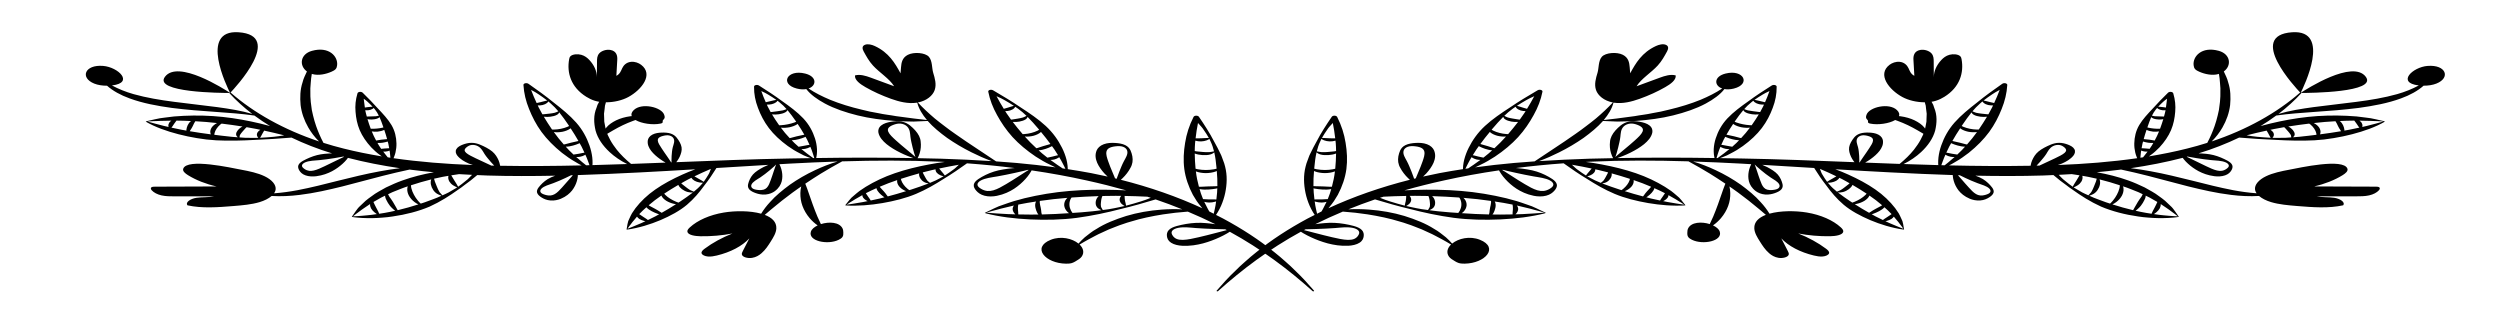 <?xml version="1.0" encoding="UTF-8" standalone="no"?>
<!-- Generator: Adobe Illustrator 27.5.0, SVG Export Plug-In . SVG Version: 6.00 Build 0)  -->

<svg
   version="1.1"
   x="0px"
   y="0px"
   viewBox="0 0 800 100"
   xml:space="preserve"
   id="svg20"
   sodipodi:docname="flowers-4.svg"
   width="800"
   height="100"
   inkscape:version="1.3.2 (091e20e, 2023-11-25)"
   xmlns:inkscape="http://www.inkscape.org/namespaces/inkscape"
   xmlns:sodipodi="http://sodipodi.sourceforge.net/DTD/sodipodi-0.dtd"
   xmlns="http://www.w3.org/2000/svg"
   xmlns:svg="http://www.w3.org/2000/svg"><defs
   id="defs20">
	
	
	
	
	
	
	
	
	
	
</defs><sodipodi:namedview
   id="namedview20"
   pagecolor="#ffffff"
   bordercolor="#000000"
   borderopacity="0.25"
   inkscape:showpageshadow="2"
   inkscape:pageopacity="0.0"
   inkscape:pagecheckerboard="0"
   inkscape:deskcolor="#d1d1d1"
   showguides="true"
   inkscape:zoom="0.82998701"
   inkscape:cx="315.06517"
   inkscape:cy="-2.4096763"
   inkscape:window-width="1696"
   inkscape:window-height="901"
   inkscape:window-x="0"
   inkscape:window-y="44"
   inkscape:window-maximized="0"
   inkscape:current-layer="svg20" />
<g
   id="BACKGROUND">
</g>


<g
   id="g9"
   transform="matrix(1.687,0,0,1,-16.75,-172.325)">
		<path
   d="m 470.41,193.415 c -2.879,0.397 -5.896,5.369 -1.729,6.239 0.022,0.005 0.046,0.004 0.068,0.008 -1.246,1.13 -2.621,2.07 -4.114,2.785 -2.421,1.153 -5.04,1.887 -7.715,2.467 -2.671,0.615 -5.415,1.058 -8.155,1.69 -2.246,0.52 -4.561,1.124 -6.648,2.184 1.628,-2.098 3.078,-4.323 4.333,-6.64 0.013,-0.024 0.011,-0.051 0.01,-0.077 1.455,0.002 14.451,-0.116 12.229,-5.165 -2.466,-5.606 -11.304,3.982 -12.276,5.062 -0.005,-0.005 -0.005,-0.012 -0.011,-0.016 -0.013,-0.009 -0.028,-0.004 -0.042,-0.009 0.49,-1.629 5.906,-20.156 -1.633,-19.297 -8.662,0.987 0.678,17.809 1.527,19.305 -0.022,0.011 -0.046,0.018 -0.061,0.04 -4.367,6.443 -10.087,11.855 -16.731,15.59 0.839,-1.403 1.509,-2.914 2.036,-4.464 0.783,-2.309 1.279,-4.726 1.453,-7.166 0.131,-2.438 0.102,-4.901 -0.373,-7.297 -0.155,-1.18 -0.514,-2.323 -0.825,-3.463 1.534,-1.875 1.28,-5.55 -0.952,-6.597 -3.257,-1.527 -4.967,1.822 -4.775,4.599 0.031,0.452 0.085,0.919 0.314,1.31 0.182,0.311 0.462,0.551 0.75,0.767 1.046,0.783 2.47,1.32 3.645,0.75 0.032,-0.016 0.06,-0.039 0.092,-0.056 0.084,0.958 0.185,1.908 0.201,2.864 l 0.078,1.749 -0.005,1.747 c 0.018,0.581 -0.015,1.161 -0.04,1.741 -0.033,0.579 -0.026,1.161 -0.102,1.737 l -0.135,1.735 c -0.075,0.575 -0.167,1.148 -0.23,1.726 -0.151,1.152 -0.368,2.296 -0.594,3.441 -0.372,1.784 -0.822,3.558 -1.381,5.331 -1.244,0.665 -2.515,1.279 -3.819,1.823 -2.36,1.002 -4.783,1.822 -7.247,2.51 l 0.334,-0.421 c 0.639,-0.76 1.161,-1.6 1.661,-2.458 0.958,-1.733 1.704,-3.595 2.193,-5.512 0.481,-1.921 0.702,-3.89 0.791,-5.849 0.106,-1.965 -0.008,-3.915 -0.357,-5.875 l -0.019,-0.105 c -0.026,-0.143 -0.111,-0.275 -0.246,-0.356 -0.248,-0.149 -0.571,-0.069 -0.721,0.179 -1.016,1.689 -1.997,3.359 -2.906,5.08 -0.948,1.694 -1.919,3.429 -2.576,5.305 -0.653,1.875 -0.906,3.872 -0.934,5.846 -0.015,0.989 0.05,1.979 0.186,2.956 0.076,0.489 0.162,0.974 0.28,1.454 0.025,0.113 0.061,0.225 0.092,0.337 -4.911,1.194 -9.97,1.859 -15.053,2.183 0.252,-0.15 0.51,-0.285 0.754,-0.457 0.858,-0.632 1.668,-1.421 2.208,-2.583 0.26,-0.572 0.41,-1.347 0.166,-2.048 -0.231,-0.704 -0.755,-1.145 -1.225,-1.45 -0.455,-0.298 -1.044,-0.57 -1.65,-0.568 -0.613,-0.001 -1.146,0.266 -1.592,0.566 -0.879,0.62 -1.717,1.348 -2.336,2.208 -0.612,0.865 -0.943,1.856 -1.207,2.842 -0.118,0.499 -0.219,1.001 -0.268,1.516 -0.009,0.067 -0.008,0.137 -0.014,0.206 -5.148,0.154 -10.308,0.086 -15.478,-0.115 0.179,-0.14 0.354,-0.282 0.497,-0.42 l 0.684,-0.68 c 0.945,-0.886 1.755,-1.892 2.554,-2.913 1.538,-2.077 2.853,-4.331 3.888,-6.699 1.024,-2.374 1.773,-4.849 2.361,-7.349 0.604,-2.502 0.968,-5.036 1.06,-7.629 l 0.003,-0.083 c 0.005,-0.156 -0.059,-0.313 -0.187,-0.421 -0.224,-0.19 -0.559,-0.162 -0.749,0.061 -1.669,1.966 -3.291,3.93 -4.789,6.001 -1.546,2.03 -3.073,4.124 -4.278,6.42 -1.204,2.295 -1.992,4.791 -2.518,7.318 -0.265,1.265 -0.44,2.548 -0.534,3.833 -0.036,0.645 -0.065,1.288 -0.053,1.934 -10e-4,0.178 0.012,0.357 0.021,0.536 -2.19,-0.098 -4.381,-0.215 -6.574,-0.345 1.279,-1.082 2.394,-2.379 3.305,-3.806 1.322,-2.068 2.269,-4.419 2.671,-6.871 0.343,-2.446 0.417,-4.968 -0.182,-7.355 l -0.177,-0.898 c -0.089,-0.292 -0.179,-0.583 -0.28,-0.872 l -0.042,-0.12 c 0.284,-0.08 0.561,-0.186 0.828,-0.325 0.603,-0.314 1.127,-0.762 1.597,-1.252 2.973,-3.103 3.735,-7.775 3.27,-12.047 -0.035,-0.326 -0.08,-0.661 -0.247,-0.943 -0.39,-0.66 -1.348,-0.795 -2.042,-0.47 -0.694,0.325 -1.167,0.986 -1.539,1.656 -0.935,1.685 -1.434,3.61 -1.435,5.537 -0.007,-1.687 -0.014,-3.374 -0.021,-5.061 -0.004,-0.878 -0.016,-1.794 -0.418,-2.575 -0.402,-0.781 -1.322,-1.371 -2.156,-1.098 -1.142,0.374 -1.311,1.894 -1.271,3.095 0.057,1.725 0.115,3.45 0.173,5.176 -0.697,-0.596 -0.869,-1.583 -1.118,-2.466 -0.249,-0.883 -0.755,-1.85 -1.659,-2.009 -0.737,-0.129 -1.455,0.353 -1.917,0.941 -2.415,3.078 -0.108,7.995 2.412,10.311 1.151,1.058 2.732,1.708 4.269,1.695 l 0.035,0.239 0.141,0.854 0.053,0.863 c 0.032,0.574 0.071,1.144 0.128,1.711 l -0.038,1.706 c -0.016,0.283 0.01,0.567 -0.015,0.849 l -0.093,0.843 c -0.066,0.448 -0.079,0.905 -0.158,1.35 -0.052,-0.128 -0.095,-0.26 -0.166,-0.378 -0.421,-0.88 -1.085,-1.64 -1.843,-2.273 -0.77,-0.626 -1.691,-1.067 -2.647,-1.293 -0.098,-0.022 -0.199,-0.032 -0.298,-0.049 0.131,-0.575 0.047,-1.218 -0.376,-1.915 -1.5,-2.475 -5.269,-0.974 -5.773,1.449 -0.091,0.437 -0.179,0.904 -0.011,1.317 0.09,0.22 0.25,0.416 0.283,0.651 0.031,0.221 -0.049,0.468 0.069,0.657 0.078,0.124 0.222,0.186 0.36,0.235 1.456,0.516 3.59,-0.009 4.728,-1.15 0.145,0.087 0.297,0.172 0.438,0.262 0.701,0.443 1.357,0.892 1.975,1.397 0.605,0.517 1.23,1.026 1.816,1.63 0.374,0.346 0.733,0.721 1.12,1.105 l -0.066,0.342 c -0.159,0.541 -0.333,1.078 -0.478,1.625 -0.345,1.078 -0.78,2.126 -1.26,3.166 -0.749,1.567 -1.649,3.075 -2.703,4.52 -2.181,-0.132 -4.364,-0.273 -6.549,-0.419 0.375,-0.353 0.722,-0.73 1.049,-1.125 0.659,-0.793 1.238,-1.661 1.691,-2.63 0.432,-0.974 0.745,-2.061 0.639,-3.338 -0.057,-0.625 -0.311,-1.373 -0.87,-1.861 -0.55,-0.497 -1.223,-0.62 -1.783,-0.652 -0.543,-0.034 -1.189,0.022 -1.715,0.324 -0.533,0.303 -0.864,0.798 -1.103,1.28 -0.456,0.974 -0.824,2.022 -0.936,3.075 -0.103,1.054 0.1,2.079 0.359,3.066 0.145,0.492 0.306,0.978 0.518,1.449 0.038,0.094 0.09,0.184 0.134,0.277 -7.148,-0.48 -14.312,-0.966 -21.489,-1.182 -1.341,-0.048 -2.682,-0.077 -4.023,-0.114 0.176,-0.107 0.35,-0.211 0.539,-0.334 0.259,-0.17 0.545,-0.358 0.78,-0.543 l 0.636,-0.557 c 0.418,-0.379 0.863,-0.741 1.25,-1.155 l 1.135,-1.271 c 1.439,-1.757 2.672,-3.703 3.604,-5.775 0.932,-2.074 1.582,-4.255 2.066,-6.457 0.501,-2.204 0.758,-4.435 0.741,-6.718 l -0.001,-0.093 c -10e-4,-0.139 -0.057,-0.277 -0.167,-0.379 -0.212,-0.199 -0.546,-0.188 -0.745,0.024 -1.547,1.651 -3.048,3.3 -4.444,5.049 -1.441,1.707 -2.863,3.49 -3.98,5.48 -1.111,1.992 -1.799,4.201 -2.224,6.429 -0.214,1.116 -0.334,2.249 -0.375,3.381 -0.009,0.568 -0.01,1.133 0.029,1.699 0.012,0.282 0.045,0.565 0.078,0.846 0.011,0.114 0.03,0.228 0.049,0.342 -6.154,-0.156 -12.311,-0.176 -18.466,0.016 l 0.285,-0.159 c 0.263,-0.159 0.529,-0.318 0.78,-0.493 0.512,-0.34 1.001,-0.712 1.471,-1.109 0.943,-0.79 1.816,-1.675 2.569,-2.697 0.733,-1.031 1.364,-2.209 1.553,-3.68 0.087,-0.722 -0.02,-1.612 -0.521,-2.289 -0.49,-0.685 -1.212,-1 -1.844,-1.184 -0.615,-0.184 -1.363,-0.286 -2.037,-0.071 -0.682,0.213 -1.185,0.703 -1.573,1.208 -0.754,1.03 -1.38,2.18 -1.736,3.385 -0.171,0.603 -0.284,1.217 -0.309,1.833 -0.043,0.615 -0.056,1.228 -0.021,1.84 0.031,0.611 0.092,1.22 0.204,1.824 0.046,0.302 0.121,0.603 0.192,0.902 l 0.128,0.448 0.075,0.223 0.016,0.046 c -1.488,0.051 -2.976,0.09 -4.464,0.169 -3.194,0.175 -6.389,0.42 -9.579,0.769 1.338,-0.833 2.596,-1.784 3.799,-2.797 1.666,-1.398 3.203,-2.949 4.624,-4.609 1.381,-1.693 2.672,-3.476 3.691,-5.429 10e-4,-10e-4 10e-4,-0.002 0.002,-0.004 0.896,0.085 1.796,0.143 2.702,0.192 1.188,-0.046 2.39,-0.073 3.582,-0.204 2.375,-0.323 4.759,-0.822 7.008,-1.766 2.238,-0.936 4.396,-2.152 6.208,-3.801 1.44,-1.313 2.73,-2.865 3.533,-4.625 0.497,0.148 1.097,0.126 1.793,-0.171 3.284,-1.399 1.871,-6.259 -1.585,-4.796 -2.258,0.955 -2.186,3.873 -0.635,4.782 -1.219,1.388 -2.614,2.554 -4.074,3.593 -1.868,1.286 -3.887,2.325 -5.991,3.166 l -1.583,0.63 -1.633,0.514 c -1.069,0.416 -2.215,0.579 -3.315,0.938 l -3.401,0.763 c -0.817,0.147 -1.638,0.304 -2.463,0.481 0.879,-1.761 1.561,-3.636 1.842,-5.574 0.031,0.009 0.059,0.024 0.09,0.032 1.674,0.42 3.405,-0.355 4.882,-1.248 1.744,-1.055 3.37,-2.306 4.837,-3.721 1.057,-1.019 2.096,-2.298 1.998,-3.762 -0.954,-0.445 -2.05,0.127 -2.945,0.682 -1.493,0.927 -2.987,1.854 -4.48,2.781 0.891,-2.435 2.788,-4.357 4.018,-6.64 0.763,-1.416 1.262,-2.956 1.757,-4.487 0.238,-0.737 0.402,-1.71 -0.241,-2.141 -0.563,-0.376 -1.321,-0.022 -1.855,0.394 -2.675,2.082 -3.85,5.507 -4.891,8.733 -0.032,-0.657 -0.064,-1.313 -0.096,-1.97 -0.069,-1.422 -0.215,-3.01 -1.29,-3.943 -1.128,-0.979 -3.291,-0.724 -3.997,0.639 -0.672,1.297 -0.553,3.651 -0.809,5.077 -0.328,1.834 -0.657,3.719 -0.29,5.546 0.353,1.755 1.507,3.454 3.2,3.987 -1.005,1.8 -2.067,3.475 -3.207,5.105 -0.648,0.833 -1.222,1.706 -1.905,2.51 -0.624,0.842 -1.314,1.641 -1.986,2.449 -1.339,1.626 -2.767,3.185 -4.175,4.778 -1.189,1.316 -2.382,2.644 -3.572,4.004 -1.307,0.151 -2.612,0.318 -3.916,0.513 -2.473,0.376 -4.938,0.842 -7.384,1.406 0.093,-0.065 0.191,-0.129 0.271,-0.193 l 0.733,-0.607 c 1.009,-0.788 1.895,-1.705 2.771,-2.64 1.696,-1.91 3.186,-4.015 4.404,-6.258 1.209,-2.25 2.153,-4.625 2.937,-7.037 0.801,-2.413 1.365,-4.879 1.663,-7.425 l 0.01,-0.084 c 0.017,-0.154 -0.033,-0.313 -0.15,-0.432 -0.206,-0.209 -0.542,-0.212 -0.751,-0.006 -1.814,1.788 -3.583,3.578 -5.238,5.484 -1.699,1.861 -3.385,3.789 -4.768,5.946 -1.382,2.156 -2.366,4.549 -3.091,6.994 -0.364,1.223 -0.641,2.473 -0.837,3.731 -0.087,0.632 -0.167,1.263 -0.206,1.9 -0.027,0.316 -0.034,0.636 -0.039,0.955 -0.003,0.081 0.001,0.162 0.001,0.243 -1.492,0.386 -2.978,0.799 -4.449,1.271 -1.048,0.34 -2.086,0.715 -3.118,1.107 0.199,-0.318 0.409,-0.63 0.587,-0.961 0.586,-1.081 1.073,-2.225 1.397,-3.453 0.303,-1.228 0.456,-2.556 0.092,-3.993 -0.184,-0.704 -0.611,-1.492 -1.326,-1.937 -0.707,-0.457 -1.495,-0.485 -2.15,-0.423 -0.64,0.055 -1.373,0.235 -1.921,0.683 -0.556,0.449 -0.843,1.09 -1.018,1.702 -0.323,1.235 -0.482,2.535 -0.371,3.786 0.063,0.624 0.183,1.236 0.387,1.818 0.186,0.588 0.399,1.163 0.656,1.719 0.253,0.557 0.534,1.101 0.86,1.622 0.092,0.158 0.2,0.307 0.305,0.459 -5.516,2.348 -10.728,5.422 -15.454,9.11 0.061,-0.13 0.125,-0.258 0.187,-0.387 0.287,-0.637 0.629,-1.26 0.872,-1.917 0.245,-0.656 0.498,-1.314 0.725,-1.981 0.844,-2.681 1.403,-5.463 1.629,-8.264 0.216,-2.803 0.12,-5.615 -0.154,-8.396 -0.26,-2.788 -0.773,-5.527 -1.585,-8.228 l -0.022,-0.074 c -0.046,-0.148 -0.155,-0.276 -0.31,-0.338 -0.273,-0.11 -0.583,0.022 -0.693,0.294 -1.051,2.6 -2.051,5.189 -2.865,7.85 -0.459,1.316 -0.835,2.656 -1.232,4.003 -0.214,0.671 -0.322,1.363 -0.486,2.047 -0.152,0.686 -0.317,1.374 -0.396,2.073 -0.423,2.787 -0.358,5.633 -0.014,8.42 0.171,1.395 0.44,2.778 0.79,4.136 0.188,0.677 0.381,1.35 0.619,2.011 0.099,0.298 0.217,0.591 0.336,0.884 -0.456,0.393 -0.922,0.774 -1.367,1.179 -3.593,3.263 -6.876,6.862 -9.717,10.768 -0.745,0.949 -1.395,1.969 -2.077,2.962 -0.691,0.987 -1.319,2.015 -1.935,3.049 -1.29,2.03 -2.395,4.168 -3.505,6.29 -0.033,0.068 -0.012,0.156 0.053,0.197 0.07,0.044 0.163,0.022 0.207,-0.048 4.563,-6.928 9.7,-13.453 15.713,-19.009 0.174,0.187 0.348,0.375 0.532,0.549 0.438,0.432 0.903,0.833 1.387,1.212 0.967,0.761 2.012,1.433 3.167,1.961 1.159,0.506 2.442,0.881 3.92,0.765 0.725,-0.063 1.573,-0.35 2.133,-0.98 0.569,-0.62 0.73,-1.391 0.78,-2.048 0.054,-0.64 0,-1.393 -0.349,-2.008 -0.349,-0.624 -0.931,-1.015 -1.505,-1.291 -1.163,-0.527 -2.417,-0.903 -3.669,-1.005 -0.625,-0.044 -1.25,-0.028 -1.858,0.074 -0.608,0.083 -1.209,0.196 -1.798,0.355 0.017,-0.014 0.034,-0.03 0.051,-0.045 1.668,-1.403 3.398,-2.728 5.174,-3.985 1.6,0.193 3.158,0.488 4.681,0.883 2.118,0.572 4.187,1.282 6.107,2.299 0.503,0.208 0.962,0.5 1.436,0.766 0.47,0.273 0.954,0.523 1.393,0.846 l 1.365,0.904 1.3,1.007 c 0.901,0.641 1.671,1.436 2.526,2.163 0.591,0.527 1.145,1.1 1.72,1.664 -0.699,1.135 -0.947,2.561 -0.393,3.879 0.242,0.577 0.698,1.033 1.142,1.474 0.215,0.214 0.436,0.431 0.705,0.569 0.342,0.176 0.739,0.212 1.124,0.204 3.896,-0.089 6.588,-5.157 2.888,-7.646 -1.93,-1.298 -4.079,-0.417 -5.261,1.22 -0.363,-0.684 -0.742,-1.363 -1.181,-2.005 -0.707,-0.908 -1.36,-1.891 -2.223,-2.679 -1.584,-1.729 -3.571,-3.055 -5.647,-4.153 -2.103,-1.064 -4.391,-1.753 -6.712,-2.038 -1.299,-0.164 -2.616,-0.195 -3.915,-0.085 1.644,-1.123 3.326,-2.188 5.053,-3.177 2.159,1.106 4.33,2.156 6.573,3.054 2.676,1.175 5.459,2.181 8.35,2.844 2.896,0.639 5.896,0.73 8.84,0.509 1.475,-0.109 2.94,-0.335 4.38,-0.647 0.718,-0.174 1.433,-0.35 2.135,-0.579 0.352,-0.104 0.699,-0.232 1.044,-0.361 0.173,-0.061 0.344,-0.13 0.513,-0.205 l 0.254,-0.109 c 0.055,-0.016 0.259,-0.117 0.32,-0.195 -0.519,-0.388 -1.061,-0.874 -1.691,-1.378 -0.31,-0.244 -0.643,-0.514 -0.961,-0.727 -0.309,-0.196 -0.63,-0.374 -0.946,-0.561 -0.639,-0.36 -1.263,-0.765 -1.923,-1.092 -0.667,-0.311 -1.334,-0.63 -2.013,-0.925 -2.735,-1.109 -5.611,-1.925 -8.537,-2.332 -2.927,-0.413 -5.886,-0.477 -8.819,-0.325 -0.653,0.031 -1.304,0.081 -1.953,0.14 2.443,-1.161 4.935,-2.223 7.48,-3.163 3.412,-1.285 6.914,-2.357 10.475,-3.238 l 0.089,0.283 c 0.102,0.29 0.204,0.582 0.323,0.864 0.229,0.571 0.493,1.125 0.786,1.666 0.581,1.084 1.27,2.119 2.118,3.064 0.86,0.927 1.885,1.785 3.286,2.27 0.689,0.232 1.582,0.309 2.347,-0.044 0.77,-0.34 1.226,-0.983 1.535,-1.564 0.305,-0.565 0.558,-1.276 0.484,-1.98 -0.07,-0.711 -0.447,-1.303 -0.863,-1.786 -0.854,-0.948 -1.853,-1.795 -2.961,-2.389 -0.556,-0.29 -1.134,-0.526 -1.732,-0.676 -0.593,-0.168 -1.191,-0.305 -1.797,-0.396 -0.138,-0.022 -0.277,-0.035 -0.416,-0.053 2.988,-0.644 6.012,-1.141 9.055,-1.518 1.452,1.751 2.913,3.454 4.496,5.059 1.573,1.693 3.253,3.347 5.175,4.72 1.927,1.365 4.137,2.296 6.391,2.952 1.129,0.329 2.287,0.557 3.449,0.702 0.585,0.059 1.167,0.111 1.754,0.118 0.292,0.012 0.586,0.002 0.878,-0.009 0.146,-0.003 0.292,-0.012 0.439,-0.028 l 0.219,-0.02 c 0.04,0.002 0.242,-0.024 0.308,-0.075 -0.233,-0.44 -0.453,-0.974 -0.74,-1.558 -0.141,-0.287 -0.295,-0.591 -0.456,-0.868 l -0.494,-0.72 c -0.337,-0.476 -0.659,-0.971 -1.029,-1.427 l -1.171,-1.316 c -1.631,-1.688 -3.488,-3.189 -5.524,-4.363 -2.033,-1.184 -4.213,-2.079 -6.434,-2.79 -1.005,-0.329 -2.022,-0.597 -3.051,-0.818 0.259,-0.021 0.517,-0.052 0.776,-0.072 6.219,-0.476 12.461,-0.436 18.693,-0.115 1.411,1.29 2.759,2.599 4.064,3.939 1.001,1.055 1.98,2.122 2.937,3.208 -0.07,0.295 -0.135,0.589 -0.204,0.882 -0.161,0.659 -0.282,1.315 -0.419,1.964 l -0.8,3.855 c -0.283,1.271 -0.555,2.541 -0.88,3.812 -0.211,0.798 -0.429,1.604 -0.661,2.418 -1.539,-0.832 -3.522,-0.664 -4.11,1.405 -0.121,0.426 -0.134,0.875 -0.143,1.318 -0.01,0.499 -0.012,1.018 0.197,1.471 0.151,0.327 0.403,0.597 0.679,0.827 2.1,1.748 5.872,0.399 5.273,-2.627 -0.156,-0.787 -0.645,-1.47 -1.278,-1.976 0.593,-0.697 1.084,-1.479 1.496,-2.285 0.63,-1.251 1.083,-2.583 1.381,-3.942 0.298,-1.36 0.417,-2.751 0.399,-4.135 -0.009,-0.702 -0.061,-1.403 -0.164,-2.099 0.202,0.239 0.417,0.468 0.614,0.711 0.693,0.822 1.377,1.654 2.024,2.515 l 0.994,1.278 c 0.317,0.436 0.627,0.879 0.956,1.31 0.797,1.068 1.559,2.168 2.329,3.274 -1.346,0.866 -2.245,2.25 -2.196,4.307 0.035,1.467 0.556,2.873 1.071,4.247 0.482,1.286 0.97,2.585 1.742,3.721 0.446,0.657 1.029,1.281 1.796,1.483 0.768,0.202 1.727,-0.185 1.907,-0.958 0.092,-0.398 -0.028,-0.81 -0.148,-1.201 l -1.249,-4.081 c 1.351,2.465 3.575,4.441 6.183,5.492 0.532,0.214 1.103,0.394 1.671,0.315 0.568,-0.079 1.126,-0.484 1.212,-1.051 0.08,-0.535 -0.258,-1.034 -0.594,-1.458 -1.489,-1.878 -3.27,-3.524 -5.26,-4.861 1.947,0.636 4.003,0.938 6.05,0.887 1.039,-0.026 2.339,-0.375 2.488,-1.404 0.073,-0.506 -0.182,-0.997 -0.458,-1.427 -1.473,-2.293 -3.807,-4.018 -6.431,-4.753 -2.197,-0.616 -5.015,-0.62 -7.098,0.364 -0.473,-1.281 -1.03,-2.533 -1.694,-3.727 -1.03,-1.99 -2.357,-3.808 -3.761,-5.553 -1.444,-1.714 -3.049,-3.296 -4.811,-4.68 -1.32,-1.038 -2.724,-1.992 -4.233,-2.735 3.009,0.168 6.016,0.393 9.016,0.664 0.675,0.063 1.349,0.134 2.024,0.2 l -0.029,0.088 c -0.072,0.249 -0.145,0.499 -0.198,0.75 -0.119,0.503 -0.201,1.011 -0.256,1.524 -0.113,1.025 -0.117,2.068 0.039,3.126 0.176,1.051 0.514,2.13 1.307,3.137 0.392,0.49 1.017,0.974 1.752,1.073 0.733,0.111 1.363,-0.157 1.847,-0.439 0.472,-0.271 0.98,-0.674 1.252,-1.216 0.278,-0.547 0.28,-1.142 0.215,-1.676 -0.156,-1.064 -0.427,-2.141 -0.915,-3.081 -0.495,-0.936 -1.23,-1.679 -1.99,-2.36 -0.302,-0.255 -0.615,-0.495 -0.94,-0.72 3.284,0.327 6.567,0.666 9.852,1.008 0.708,1.902 1.445,3.771 2.301,5.596 0.918,2.121 1.949,4.241 3.302,6.177 1.362,1.93 3.134,3.545 5.039,4.916 0.954,0.687 1.97,1.288 3.017,1.813 0.532,0.251 1.063,0.495 1.614,0.697 0.271,0.109 0.551,0.197 0.831,0.285 0.138,0.046 0.279,0.086 0.423,0.12 l 0.213,0.054 c 0.037,0.015 0.236,0.058 0.316,0.032 -0.072,-0.493 -0.102,-1.07 -0.177,-1.716 -0.037,-0.317 -0.081,-0.656 -0.14,-0.97 l -0.225,-0.844 c -0.159,-0.561 -0.297,-1.136 -0.493,-1.688 l -0.664,-1.631 c -0.974,-2.135 -2.223,-4.17 -3.751,-5.956 -1.521,-1.795 -3.278,-3.366 -5.134,-4.777 -0.793,-0.611 -1.616,-1.172 -2.462,-1.698 3.519,0.359 7.04,0.708 10.572,1.006 3.891,0.331 7.795,0.634 11.711,0.848 0.002,0.136 0,0.272 0.01,0.407 0.026,0.516 0.09,1.027 0.18,1.535 0.178,1.016 0.465,2.019 0.911,2.99 0.463,0.96 1.089,1.901 2.132,2.647 0.514,0.361 1.248,0.651 1.982,0.541 0.735,-0.098 1.265,-0.531 1.651,-0.937 0.377,-0.392 0.753,-0.921 0.862,-1.517 0.114,-0.602 -0.05,-1.175 -0.262,-1.669 -0.448,-0.978 -1.009,-1.937 -1.739,-2.703 -0.429,-0.442 -0.919,-0.793 -1.434,-1.101 4.267,0.149 8.545,0.167 12.835,-0.054 0.653,-0.04 1.306,-0.094 1.96,-0.142 l 1.253,1.736 c 0.407,0.484 0.792,0.984 1.182,1.48 0.391,0.495 0.752,1.014 1.196,1.465 1.607,1.945 3.35,3.835 5.408,5.413 2.104,1.503 4.529,2.56 7.04,3.161 0.621,0.179 1.264,0.264 1.902,0.356 0.632,0.12 1.284,0.122 1.922,0.168 0.644,0.007 1.284,0.009 1.924,-0.056 0.319,-0.021 0.637,-0.065 0.953,-0.117 0.158,-0.023 0.315,-0.05 0.472,-0.088 0.15,-0.049 0.304,-0.032 0.544,-0.165 l -0.709,-1.715 c -0.258,-0.628 -0.557,-1.302 -0.901,-1.796 l -1.014,-1.619 c -0.352,-0.532 -0.779,-1.008 -1.181,-1.507 -0.771,-1.033 -1.76,-1.859 -2.685,-2.757 -1.007,-0.796 -2.023,-1.597 -3.135,-2.247 -1.862,-1.134 -3.877,-1.98 -5.944,-2.619 1.423,-0.221 2.843,-0.469 4.254,-0.779 0.115,-0.025 0.229,-0.053 0.345,-0.079 1.717,0.614 3.397,1.284 5.064,1.999 l 7.691,3.4 c 2.608,1.08 5.281,2.139 8.127,2.715 1.715,0.36 3.533,0.522 5.291,0.34 0.564,0.825 1.379,1.506 2.276,1.961 1.534,0.779 3.275,1.025 4.98,1.261 2.907,0.401 5.953,0.789 8.706,-0.227 0.461,-1.026 -0.616,-2.14 -1.708,-2.41 -1.092,-0.27 -2.275,-0.087 -3.333,-0.469 2.482,0.001 4.963,0.001 7.445,0.002 0.85,0 1.722,-0.003 2.517,-0.304 0.792,-0.299 1.468,-0.894 1.865,-1.641 0.168,-0.316 0.267,-0.756 -0.001,-0.994 -0.163,-0.145 -0.403,-0.154 -0.622,-0.156 -3.89,-0.024 -7.781,-0.048 -11.671,-0.072 2.032,-0.785 3.888,-2.022 5.395,-3.594 0.546,-0.57 1.081,-1.305 0.92,-2.078 -0.726,-3.489 -9.184,-0.255 -10.944,0.291 -1.598,0.496 -3.212,1.074 -4.509,2.13 -1.297,1.056 -2.24,2.684 -2.068,4.348 0.039,0.382 0.143,0.747 0.286,1.096 -1.512,-0.182 -2.988,-0.539 -4.437,-0.994 -2.609,-0.842 -5.16,-1.938 -7.737,-3.044 -2.589,-1.076 -5.204,-2.183 -7.934,-3.019 -1.231,-0.383 -2.488,-0.717 -3.759,-0.972 3.363,-0.834 6.674,-1.918 9.855,-3.314 0.078,0.181 0.154,0.363 0.244,0.536 0.226,0.465 0.484,0.911 0.766,1.342 0.561,0.865 1.217,1.676 2.008,2.396 0.801,0.702 1.746,1.324 2.997,1.602 0.614,0.132 1.403,0.111 2.035,-0.277 0.638,-0.377 0.956,-0.984 1.153,-1.508 0.194,-0.509 0.332,-1.142 0.201,-1.734 -0.131,-0.599 -0.506,-1.062 -0.894,-1.434 -0.794,-0.725 -1.686,-1.388 -2.658,-1.808 -0.912,-0.385 -1.879,-0.504 -2.834,-0.555 2.733,-1.41 5.306,-3.119 7.689,-5.047 2.314,0.312 4.607,0.587 6.919,0.736 2.424,0.226 4.895,0.35 7.368,0.138 0.612,-0.086 1.23,-0.151 1.839,-0.263 0.605,-0.131 1.209,-0.275 1.806,-0.439 1.191,-0.339 2.369,-0.734 3.499,-1.241 1.139,-0.482 2.232,-1.072 3.278,-1.724 0.518,-0.339 1.029,-0.681 1.514,-1.065 0.246,-0.185 0.482,-0.384 0.714,-0.588 0.117,-0.1 0.232,-0.203 0.342,-0.312 0.095,-0.12 0.238,-0.168 0.366,-0.426 -0.5,-0.168 -1.053,-0.416 -1.69,-0.657 -0.315,-0.119 -0.646,-0.237 -0.974,-0.341 l -0.896,-0.204 c -0.599,-0.131 -1.202,-0.275 -1.81,-0.377 l -1.839,-0.202 c -2.46,-0.193 -4.96,-0.087 -7.391,0.355 -2.434,0.435 -4.797,1.181 -7.075,2.096 -0.646,0.255 -1.279,0.534 -1.905,0.827 1.048,-1.074 2.038,-2.197 2.97,-3.365 2.42,-0.596 4.853,-0.859 7.314,-1.166 2.761,-0.313 5.547,-0.674 8.326,-1.271 2.76,-0.635 5.554,-1.504 8.035,-3.053 1.694,-1.028 3.191,-2.427 4.279,-4.059 0.862,0.008 1.724,-0.202 2.434,-0.684 2.741,-1.844 1.833,-6.126 -1.683,-5.641 z m -192.349,35.588 c -0.113,-0.589 -0.247,-1.164 -0.384,-1.735 -0.28,-1.141 -0.53,-2.266 -0.876,-3.355 -0.339,-1.078 -0.805,-2.206 -0.634,-3.318 0.084,-0.542 0.36,-1.039 0.784,-1.295 0.426,-0.27 0.956,-0.253 1.494,-0.141 0.526,0.1 0.962,0.33 1.21,0.606 0.247,0.275 0.39,0.619 0.454,1.074 0.118,0.914 -0.109,2.012 -0.328,3.096 -0.217,1.098 -0.501,2.22 -0.783,3.361 l -0.428,1.728 -0.087,0.369 c -0.108,0.044 -0.216,0.09 -0.324,0.135 z m -16.379,-15.174 c 0.234,-0.645 0.58,-1.241 0.902,-1.846 l 0.16,-0.299 c 0.201,1.627 0.344,3.268 0.456,4.906 -0.361,0.007 -0.682,0.008 -1.007,-0.011 -0.267,-0.004 -0.522,-0.042 -0.827,-0.076 -0.205,-0.026 -0.437,-0.045 -0.68,-0.045 0.292,-0.891 0.641,-1.762 0.996,-2.629 z m -1.356,3.879 c 0.075,-0.315 0.163,-0.626 0.257,-0.934 0.149,0.172 0.309,0.327 0.503,0.454 0.296,0.203 0.677,0.322 1.056,0.349 0.38,0.017 0.771,-0.065 1.107,-0.239 0.017,0.274 0.037,0.549 0.054,0.823 0.04,0.833 0.055,1.666 0.061,2.498 -0.12,0.037 -0.241,0.078 -0.361,0.107 -0.393,0.088 -0.79,0.154 -1.199,0.191 -0.415,0.052 -0.816,0.09 -1.161,0.059 -0.249,-0.001 -0.569,-0.18 -0.936,-0.264 0.15,-1.025 0.336,-2.044 0.619,-3.044 z m -1.08,8.105 c 0.083,-1.568 0.196,-3.155 0.41,-4.73 0.184,0.249 0.38,0.496 0.743,0.671 0.517,0.247 1.039,0.231 1.513,0.195 0.483,-0.062 0.975,-0.193 1.405,-0.47 0.016,-0.01 0.03,-0.023 0.045,-0.033 -0.008,1.61 -0.064,3.216 -0.154,4.817 -0.001,0.018 -0.003,0.035 -0.004,0.053 -0.141,0.065 -0.286,0.123 -0.437,0.174 -0.499,0.152 -1.003,0.236 -1.515,0.229 -0.511,0.006 -1.021,-0.079 -1.53,-0.221 -0.167,-0.054 -0.335,-0.125 -0.503,-0.192 0.01,-0.164 0.017,-0.328 0.027,-0.493 z m -0.067,1.235 c 0.073,0.053 0.142,0.111 0.22,0.158 0.551,0.337 1.2,0.501 1.852,0.514 0.651,-0.008 1.31,-0.173 1.859,-0.527 0.013,-0.008 0.023,-0.019 0.036,-0.027 -0.111,1.647 -0.31,3.282 -0.574,4.91 -0.118,0.009 -0.235,0.013 -0.352,0.014 -0.431,-0.008 -0.87,-0.054 -1.34,-0.11 -0.467,-0.045 -0.991,-0.064 -1.421,-0.061 -0.131,-0.007 -0.261,-0.018 -0.389,-0.036 -0.019,-1.613 0.026,-3.224 0.109,-4.835 z m -0.055,6.888 c -0.019,-0.45 -0.026,-0.9 -0.036,-1.35 0.073,0.033 0.145,0.073 0.217,0.095 0.528,0.174 0.976,0.223 1.475,0.293 0.496,0.041 1.039,0.055 1.57,-0.115 0.032,-0.01 0.063,-0.027 0.095,-0.038 -0.084,0.484 -0.167,0.969 -0.259,1.452 -0.145,0.582 -0.269,1.173 -0.398,1.764 -0.42,0.061 -0.787,0.098 -1.161,0.101 -0.285,0.014 -0.591,-0.011 -0.928,-0.004 -0.14,-0.003 -0.292,0.008 -0.44,0.018 -0.057,-0.738 -0.106,-1.477 -0.135,-2.216 z m 0.543,6.112 c -0.107,-0.677 -0.16,-1.363 -0.252,-2.038 -0.038,-0.414 -0.07,-0.826 -0.105,-1.238 0.073,0.04 0.143,0.089 0.22,0.122 0.331,0.155 0.708,0.239 1.11,0.244 0.319,-0.006 0.631,-0.097 0.919,-0.232 -0.127,0.432 -0.266,0.86 -0.39,1.295 -0.098,0.326 -0.205,0.648 -0.294,0.98 -0.087,0.302 -0.187,0.538 -0.274,0.813 -0.285,0.234 -0.557,0.484 -0.838,0.723 -0.033,-0.223 -0.067,-0.445 -0.096,-0.669 z m -1.762,5.64 c 0.599,-0.012 1.189,-0.047 1.775,-0.086 1.172,-0.083 2.323,-0.14 3.455,-0.296 1.119,-0.152 2.311,-0.42 3.377,-0.065 0.52,0.174 0.963,0.531 1.144,0.992 0.194,0.465 0.088,0.985 -0.113,1.496 -0.187,0.502 -0.488,0.893 -0.801,1.09 -0.313,0.198 -0.676,0.28 -1.135,0.266 -0.921,-0.038 -1.964,-0.447 -2.997,-0.846 -1.045,-0.4 -2.103,-0.869 -3.18,-1.339 l -1.631,-0.713 -0.522,-0.221 c 0.102,-0.092 0.208,-0.18 0.31,-0.272 z m 39.699,-5.167 c 0.174,-0.376 0.275,-0.796 0.3,-1.242 0.01,-0.405 -0.076,-0.816 -0.237,-1.189 0.486,0.19 0.966,0.396 1.454,0.589 0.331,0.134 0.658,0.277 0.996,0.402 l 0.884,0.408 c 0.594,0.265 1.275,0.547 1.981,0.927 -0.112,-0.025 -0.08,-0.067 -0.2,-0.035 l -0.269,0.041 -0.538,0.074 c -0.357,0.054 -0.716,0.095 -1.075,0.133 -0.713,0.098 -1.435,0.132 -2.145,0.21 -0.454,0.027 -0.906,0.048 -1.359,0.07 0.073,-0.126 0.15,-0.251 0.208,-0.388 z m -4.392,-0.002 c 0.195,-0.583 0.271,-1.101 0.366,-1.667 0.066,-0.563 0.104,-1.169 -0.04,-1.772 -0.021,-0.093 -0.054,-0.185 -0.084,-0.278 0.554,0.143 1.108,0.288 1.659,0.442 0.569,0.194 1.148,0.369 1.727,0.548 0.054,0.52 0.081,0.983 0.065,1.456 -10e-4,0.343 -0.043,0.701 -0.056,1.089 -0.012,0.192 -0.011,0.396 -0.007,0.598 0,0.001 0,0.002 0,0.003 -0.791,0.033 -1.582,0.057 -2.372,0.053 -0.484,-0.001 -0.967,-0.016 -1.45,-0.028 0.081,-0.146 0.147,-0.299 0.192,-0.444 z m -5.523,-4.586 c -0.049,-0.102 -0.115,-0.198 -0.177,-0.296 1.768,0.221 3.513,0.564 5.241,0.989 0.01,0.18 0.013,0.359 0.008,0.537 -0.026,0.507 -0.095,1.019 -0.175,1.557 -0.069,0.535 -0.115,1.125 -0.135,1.634 -0.019,0.202 -0.043,0.402 -0.086,0.597 -1.723,-0.063 -3.44,-0.206 -5.152,-0.408 0.117,-0.146 0.224,-0.3 0.319,-0.462 0.366,-0.619 0.55,-1.332 0.593,-2.051 0.019,-0.719 -0.107,-1.451 -0.436,-2.097 z m -5.54,1.046 c -0.039,-0.545 -0.145,-1.1 -0.401,-1.608 -0.048,-0.099 -0.106,-0.194 -0.166,-0.288 1.724,0.092 3.442,0.247 5.149,0.452 0.095,0.215 0.169,0.441 0.228,0.676 0.137,0.588 0.197,1.183 0.168,1.779 -0.019,0.597 -0.128,1.188 -0.303,1.772 -0.079,0.234 -0.173,0.469 -0.277,0.702 -0.193,-0.025 -0.387,-0.044 -0.58,-0.07 -0.712,-0.053 -1.414,-0.173 -2.121,-0.283 -0.703,-0.123 -1.424,-0.188 -2.116,-0.371 l -0.67,-0.153 c 0.304,-0.245 0.62,-0.486 0.827,-0.932 0.265,-0.566 0.275,-1.14 0.262,-1.676 z m -4.828,-1.966 c 0.34,-0.008 0.682,-0.018 1.021,-0.023 0.846,-0.003 1.691,0.021 2.535,0.056 0.051,0.193 0.097,0.384 0.131,0.576 0.074,0.465 0.125,0.934 0.143,1.412 0.033,0.483 0.053,0.958 -0.001,1.375 -0.02,0.316 -0.239,0.689 -0.345,1.119 l -1.177,-0.269 c -0.698,-0.177 -1.369,-0.44 -2.05,-0.673 -0.312,-0.101 -0.618,-0.218 -0.922,-0.34 0.21,-0.19 0.397,-0.391 0.549,-0.632 0.223,-0.339 0.356,-0.758 0.401,-1.177 0.039,-0.489 -0.063,-0.99 -0.285,-1.424 z m -0.656,0.015 c -0.005,0.472 -0.013,0.893 -0.055,1.321 -0.018,0.321 -0.074,0.628 -0.128,0.978 -0.042,0.248 -0.077,0.522 -0.09,0.809 -0.937,-0.396 -1.842,-0.866 -2.748,-1.327 -0.655,-0.301 -1.24,-0.733 -1.844,-1.123 l -0.101,-0.067 c 0.217,-0.12 0.438,-0.234 0.657,-0.352 1.432,-0.116 2.871,-0.199 4.309,-0.239 z m 49.577,0.592 c 0.111,-0.264 0.163,-0.555 0.178,-0.846 0.25,0.246 0.499,0.491 0.757,0.735 l 0.61,0.586 0.512,0.542 c 0.332,0.337 0.723,0.725 1.107,1.186 -0.01,-0.004 -0.023,-0.007 -0.045,-0.01 l -0.21,-0.049 -0.417,-0.103 c -0.278,-0.064 -0.553,-0.139 -0.827,-0.216 -0.551,-0.133 -1.09,-0.321 -1.632,-0.467 -0.294,-0.097 -0.583,-0.197 -0.875,-0.296 0.071,-0.056 0.146,-0.107 0.21,-0.171 0.259,-0.241 0.471,-0.545 0.632,-0.891 z m -2.518,-3.002 c 0.004,-0.025 0.003,-0.052 0.006,-0.078 0.323,0.242 0.647,0.484 0.966,0.732 l 1.055,0.883 c -0.145,0.386 -0.277,0.726 -0.427,1.069 l -0.359,0.852 c -0.053,0.129 -0.097,0.27 -0.14,0.413 -0.58,-0.202 -1.155,-0.41 -1.723,-0.639 -0.303,-0.121 -0.593,-0.267 -0.892,-0.394 0.073,-0.069 0.141,-0.139 0.197,-0.209 0.339,-0.4 0.561,-0.783 0.809,-1.204 0.224,-0.428 0.438,-0.899 0.508,-1.425 z m -3.914,-2.562 c -0.002,-0.035 -0.012,-0.07 -0.015,-0.105 1.15,0.641 2.249,1.361 3.314,2.133 -0.045,0.105 -0.087,0.214 -0.135,0.317 -0.194,0.384 -0.407,0.763 -0.636,1.164 -0.215,0.403 -0.431,0.858 -0.587,1.264 -0.055,0.119 -0.109,0.237 -0.165,0.352 -1.179,-0.52 -2.337,-1.082 -3.472,-1.69 0.095,-0.063 0.191,-0.127 0.279,-0.199 0.477,-0.383 0.834,-0.893 1.092,-1.445 0.238,-0.562 0.375,-1.176 0.325,-1.791 z m -4.184,-2.258 c 1.18,0.55 2.337,1.141 3.473,1.763 -0.015,0.152 -0.038,0.304 -0.067,0.458 -0.104,0.494 -0.252,0.97 -0.458,1.424 -0.196,0.459 -0.45,0.893 -0.74,1.312 -0.104,0.138 -0.219,0.277 -0.333,0.414 -0.136,-0.075 -0.276,-0.139 -0.412,-0.215 -1.083,-0.607 -2.189,-1.227 -3.245,-1.925 0.293,-0.089 0.586,-0.193 0.863,-0.463 0.387,-0.37 0.579,-0.818 0.74,-1.244 0.142,-0.442 0.236,-0.914 0.197,-1.4 -0.004,-0.041 -0.014,-0.083 -0.018,-0.124 z m -3.33,-0.203 c 0.16,-0.335 0.246,-0.715 0.234,-1.089 0.217,0.079 0.436,0.157 0.652,0.238 0.598,0.232 1.186,0.484 1.77,0.744 -0.028,0.124 -0.055,0.249 -0.087,0.371 -0.111,0.382 -0.226,0.761 -0.365,1.14 -0.125,0.39 -0.254,0.766 -0.404,1.085 -0.087,0.229 -0.333,0.459 -0.522,0.759 -0.732,-0.5 -1.442,-1.033 -2.081,-1.656 -0.171,-0.146 -0.332,-0.303 -0.492,-0.461 0.216,-0.079 0.42,-0.175 0.606,-0.311 0.286,-0.203 0.522,-0.499 0.689,-0.82 z m -0.896,-0.442 c -0.111,0.248 -0.241,0.474 -0.375,0.745 -0.09,0.175 -0.181,0.375 -0.259,0.59 -0.552,-0.576 -1.053,-1.201 -1.559,-1.816 -0.378,-0.423 -0.651,-0.93 -0.96,-1.404 l -0.143,-0.227 c 1.256,0.36 2.505,0.774 3.738,1.215 -0.158,0.317 -0.295,0.606 -0.442,0.897 z m -11.979,-22.767 c 0.43,-0.448 0.938,-0.814 1.428,-1.194 l 0.111,-0.086 c -0.422,1.356 -0.891,2.703 -1.378,4.039 -0.268,-0.123 -0.506,-0.234 -0.743,-0.356 -0.216,-0.098 -0.409,-0.217 -0.653,-0.349 -0.151,-0.085 -0.326,-0.174 -0.515,-0.253 0.559,-0.624 1.145,-1.223 1.75,-1.801 z m -2.542,2.718 c 0.165,-0.218 0.357,-0.413 0.535,-0.62 0.053,0.177 0.122,0.346 0.222,0.506 0.168,0.284 0.444,0.527 0.753,0.692 0.284,0.14 0.606,0.207 0.922,0.199 -0.079,0.213 -0.156,0.427 -0.235,0.639 -0.272,0.702 -0.565,1.395 -0.865,2.083 -0.084,-0.013 -0.171,-0.023 -0.254,-0.039 -0.353,-0.079 -0.701,-0.17 -1.05,-0.288 -0.361,-0.106 -0.703,-0.219 -0.975,-0.358 -0.194,-0.077 -0.393,-0.324 -0.66,-0.519 0.49,-0.797 1.008,-1.574 1.607,-2.295 z m -3.815,6.346 c 0.633,-1.245 1.279,-2.507 2.005,-3.723 0.052,0.252 0.127,0.506 0.345,0.767 0.342,0.406 0.785,0.588 1.193,0.733 0.403,0.118 0.837,0.178 1.274,0.118 -0.586,1.299 -1.207,2.579 -1.85,3.843 -0.01,0.021 -0.022,0.042 -0.033,0.063 -0.109,-0.004 -0.219,-0.014 -0.329,-0.026 -0.464,-0.064 -0.905,-0.179 -1.32,-0.37 -0.421,-0.178 -0.808,-0.429 -1.18,-0.724 -0.101,-0.087 -0.199,-0.189 -0.298,-0.284 0.065,-0.131 0.125,-0.266 0.193,-0.397 z m -0.537,1.094 c 0.021,0.034 0.036,0.07 0.059,0.103 0.332,0.491 0.815,0.87 1.357,1.122 0.518,0.22 1.094,0.318 1.654,0.245 -0.673,1.282 -1.409,2.527 -2.192,3.744 -0.075,-0.031 -0.156,-0.055 -0.229,-0.089 -0.347,-0.17 -0.689,-0.368 -1.057,-0.587 -0.37,-0.206 -0.802,-0.414 -1.159,-0.559 -0.077,-0.037 -0.154,-0.075 -0.228,-0.114 0.563,-1.304 1.16,-2.593 1.795,-3.865 z m -2.534,5.584 c 0.14,-0.354 0.304,-0.695 0.45,-1.046 0.024,0.024 0.044,0.056 0.069,0.077 0.375,0.347 0.725,0.551 1.114,0.793 0.394,0.213 0.84,0.421 1.344,0.471 -0.228,0.345 -0.454,0.691 -0.687,1.034 l -0.971,1.319 c -0.343,-0.11 -0.638,-0.214 -0.928,-0.339 -0.237,-0.09 -0.479,-0.218 -0.765,-0.329 -0.1,-0.044 -0.215,-0.081 -0.327,-0.118 0.224,-0.624 0.455,-1.246 0.701,-1.862 z m -2.083,6.149 c 0.08,-0.301 0.17,-0.6 0.262,-0.898 0.164,-0.599 0.378,-1.185 0.553,-1.777 0.114,-0.331 0.231,-0.658 0.347,-0.987 0.03,0.039 0.054,0.084 0.087,0.121 0.215,0.256 0.498,0.468 0.835,0.622 0.235,0.098 0.491,0.135 0.746,0.141 -0.239,0.283 -0.482,0.562 -0.715,0.854 l -0.592,0.714 c -0.195,0.238 -0.368,0.4 -0.551,0.621 -0.138,0.161 -0.291,0.34 -0.449,0.52 -0.181,0.044 -0.361,0.089 -0.541,0.135 z m 12.897,2.496 c 1.087,0.309 2.286,0.54 3.121,1.293 0.406,0.368 0.671,0.872 0.651,1.366 -0.008,0.504 -0.314,0.938 -0.703,1.326 -0.372,0.385 -0.805,0.623 -1.171,0.678 -0.366,0.056 -0.732,-0.014 -1.146,-0.21 -0.828,-0.404 -1.621,-1.196 -2.407,-1.975 -0.798,-0.785 -1.58,-1.638 -2.378,-2.5 l -1.209,-1.306 -0.621,-0.656 -0.074,-0.076 c 0.05,-0.012 0.1,-0.023 0.151,-0.035 l 0.008,0.004 0.834,0.349 c 0.554,0.229 1.109,0.433 1.661,0.632 1.105,0.391 2.183,0.801 3.283,1.11 z m 15.78,-7.455 c 0.111,-0.589 0.198,-1.173 0.28,-1.755 0.159,-1.164 0.34,-2.302 0.419,-3.442 0.081,-1.127 0.063,-2.348 0.63,-3.318 0.277,-0.473 0.717,-0.834 1.205,-0.916 0.495,-0.095 0.982,0.116 1.441,0.418 0.453,0.286 0.774,0.661 0.903,1.008 0.129,0.347 0.135,0.719 0.027,1.165 -0.226,0.893 -0.841,1.831 -1.443,2.759 -0.606,0.941 -1.282,1.88 -1.964,2.837 l -1.033,1.45 -0.516,0.742 -0.205,0.305 0.083,-0.366 z m 27.661,-18.696 c 0.363,-0.411 0.812,-0.738 1.234,-1.087 l 0.093,-0.076 c -0.245,1.2 -0.535,2.398 -0.845,3.585 -0.271,-0.109 -0.516,-0.203 -0.765,-0.304 -0.228,-0.079 -0.437,-0.177 -0.694,-0.276 -0.161,-0.065 -0.345,-0.129 -0.543,-0.181 0.477,-0.58 0.999,-1.122 1.52,-1.661 z m -2.147,2.488 c 0.126,-0.187 0.262,-0.365 0.399,-0.543 0.078,0.184 0.17,0.355 0.296,0.511 0.199,0.257 0.491,0.459 0.803,0.59 0.293,0.112 0.617,0.157 0.932,0.127 -0.051,0.192 -0.101,0.385 -0.153,0.576 -0.176,0.611 -0.37,1.215 -0.573,1.816 -0.086,-0.012 -0.174,-0.022 -0.259,-0.036 -0.353,-0.069 -0.703,-0.139 -1.056,-0.234 -0.363,-0.08 -0.711,-0.163 -1.004,-0.269 -0.201,-0.053 -0.425,-0.253 -0.707,-0.402 0.39,-0.74 0.812,-1.465 1.322,-2.136 z m -2.993,5.802 c 0.467,-1.11 0.942,-2.242 1.496,-3.337 0.086,0.244 0.195,0.486 0.44,0.712 0.37,0.346 0.805,0.488 1.212,0.601 0.413,0.091 0.852,0.13 1.289,0.044 -0.418,1.176 -0.873,2.336 -1.351,3.48 -0.11,-0.003 -0.22,-0.012 -0.332,-0.021 -0.456,-0.051 -0.896,-0.143 -1.321,-0.295 -0.429,-0.14 -0.837,-0.34 -1.239,-0.575 -0.113,-0.073 -0.227,-0.156 -0.341,-0.235 0.05,-0.123 0.094,-0.25 0.147,-0.374 z m -0.421,1.061 c 0.038,0.047 0.071,0.097 0.111,0.142 0.38,0.426 0.88,0.729 1.416,0.926 0.528,0.171 1.098,0.238 1.65,0.135 -0.495,1.145 -1.057,2.255 -1.667,3.343 -0.076,-0.027 -0.156,-0.049 -0.232,-0.078 -0.358,-0.149 -0.715,-0.314 -1.097,-0.493 -0.383,-0.166 -0.821,-0.329 -1.196,-0.434 -0.087,-0.031 -0.174,-0.06 -0.259,-0.091 0.389,-1.163 0.812,-2.314 1.274,-3.45 z m -1.793,5.011 c 0.089,-0.299 0.2,-0.588 0.294,-0.884 0.038,0.032 0.075,0.072 0.113,0.099 0.395,0.293 0.757,0.465 1.161,0.663 0.405,0.17 0.853,0.328 1.343,0.344 -0.18,0.311 -0.359,0.622 -0.543,0.93 l -0.752,1.153 c -0.344,-0.099 -0.643,-0.188 -0.947,-0.291 -0.247,-0.072 -0.501,-0.174 -0.795,-0.252 -0.105,-0.032 -0.222,-0.055 -0.337,-0.078 0.145,-0.564 0.296,-1.126 0.463,-1.684 z m -1.305,5.576 c 0.042,-0.273 0.095,-0.543 0.15,-0.814 0.089,-0.541 0.229,-1.075 0.329,-1.61 0.067,-0.279 0.138,-0.555 0.206,-0.833 0.036,0.038 0.067,0.083 0.107,0.119 0.237,0.228 0.532,0.404 0.867,0.526 0.231,0.075 0.479,0.096 0.726,0.089 -0.19,0.247 -0.382,0.493 -0.566,0.747 l -0.49,0.656 -0.452,0.56 c -0.211,0.272 -0.46,0.587 -0.736,0.908 -0.067,-0.002 -0.134,-0.004 -0.2,-0.006 z m 34.038,20.036 0.38,0.756 0.302,0.681 c 0.201,0.429 0.44,0.925 0.648,1.487 -0.008,-0.007 -0.019,-0.014 -0.04,-0.024 l -0.181,-0.116 -0.359,-0.236 c -0.241,-0.153 -0.475,-0.315 -0.708,-0.48 -0.475,-0.31 -0.92,-0.666 -1.382,-0.985 -0.245,-0.189 -0.484,-0.381 -0.726,-0.571 0.085,-0.029 0.173,-0.052 0.255,-0.091 0.327,-0.141 0.627,-0.357 0.894,-0.63 0.193,-0.212 0.339,-0.469 0.45,-0.738 0.153,0.317 0.305,0.631 0.467,0.947 z m -2.257,-3.949 c 0.224,0.336 0.448,0.672 0.666,1.012 l 0.699,1.184 c -0.266,0.315 -0.503,0.592 -0.759,0.865 l -0.622,0.683 c -0.093,0.104 -0.182,0.223 -0.27,0.342 -0.479,-0.383 -0.952,-0.772 -1.411,-1.177 -0.246,-0.216 -0.472,-0.451 -0.713,-0.672 0.091,-0.04 0.183,-0.081 0.26,-0.127 0.453,-0.264 0.79,-0.551 1.165,-0.865 0.353,-0.329 0.712,-0.702 0.954,-1.174 0.011,-0.022 0.02,-0.048 0.031,-0.071 z m -2.866,-3.65 c 0.01,-0.033 0.012,-0.07 0.021,-0.104 0.87,0.988 1.666,2.033 2.412,3.117 -0.078,0.084 -0.153,0.173 -0.233,0.254 -0.311,0.297 -0.639,0.584 -0.988,0.885 -0.337,0.308 -0.693,0.665 -0.975,0.995 -0.092,0.094 -0.182,0.187 -0.273,0.277 -0.938,-0.884 -1.842,-1.8 -2.709,-2.752 0.111,-0.028 0.222,-0.056 0.33,-0.095 0.577,-0.202 1.084,-0.564 1.512,-0.998 0.41,-0.45 0.745,-0.982 0.903,-1.579 z m -3.194,-3.51 c 0.927,0.91 1.827,1.844 2.688,2.807 -0.065,0.137 -0.137,0.273 -0.216,0.407 -0.263,0.431 -0.561,0.83 -0.908,1.19 -0.338,0.367 -0.722,0.691 -1.135,0.99 -0.144,0.096 -0.299,0.188 -0.452,0.279 -0.103,-0.116 -0.214,-0.224 -0.316,-0.34 -0.818,-0.933 -1.654,-1.887 -2.416,-2.898 0.306,0.014 0.617,0.014 0.968,-0.148 0.488,-0.219 0.818,-0.577 1.113,-0.926 0.282,-0.369 0.528,-0.783 0.652,-1.254 0.009,-0.035 0.014,-0.072 0.022,-0.107 z m -1.949,-1.826 c 0.488,0.42 0.94,0.874 1.405,1.316 -0.063,0.099 -0.125,0.2 -0.19,0.297 -0.232,0.323 -0.467,0.642 -0.724,0.953 -0.248,0.325 -0.495,0.638 -0.743,0.888 -0.158,0.187 -0.467,0.321 -0.745,0.541 -0.523,-0.716 -1.015,-1.455 -1.409,-2.256 -0.113,-0.195 -0.212,-0.397 -0.31,-0.599 0.23,-0.002 0.454,-0.025 0.675,-0.091 0.337,-0.094 0.658,-0.295 0.923,-0.541 0.263,-0.262 0.471,-0.592 0.584,-0.949 0.177,0.147 0.358,0.294 0.534,0.441 z m -1.816,-0.208 c -0.187,0.196 -0.386,0.366 -0.603,0.577 -0.144,0.135 -0.295,0.293 -0.441,0.469 -0.328,-0.727 -0.592,-1.484 -0.864,-2.233 -0.216,-0.525 -0.303,-1.094 -0.436,-1.644 l -0.059,-0.262 c 1.064,0.758 2.103,1.565 3.118,2.393 -0.254,0.248 -0.479,0.475 -0.715,0.7 z m 5.045,-7.208 c -0.051,-0.973 -0.081,-1.926 -0.229,-2.857 -0.148,-0.92 -0.421,-1.907 -0.138,-2.786 0.138,-0.427 0.432,-0.784 0.802,-0.919 0.375,-0.148 0.788,-0.045 1.202,0.136 0.404,0.168 0.697,0.431 0.825,0.671 0.127,0.24 0.178,0.502 0.159,0.861 -0.047,0.719 -0.392,1.566 -0.717,2.414 -0.324,0.86 -0.7,1.74 -1.069,2.644 -0.186,0.452 -0.376,0.908 -0.555,1.376 l -0.19,0.498 c -0.027,-0.002 -0.054,-0.004 -0.081,-0.005 0.008,-0.185 0.017,-0.371 0.015,-0.553 0.01,-0.502 -0.011,-0.992 -0.024,-1.48 z m -16.809,6.866 c 0.631,0.686 1.403,1.359 1.651,2.248 0.121,0.432 0.072,0.892 -0.163,1.209 -0.231,0.33 -0.633,0.471 -1.078,0.549 -0.43,0.083 -0.819,0.024 -1.058,-0.105 -0.239,-0.13 -0.425,-0.32 -0.607,-0.63 -0.358,-0.626 -0.537,-1.523 -0.732,-2.409 -0.203,-0.896 -0.376,-1.837 -0.565,-2.796 -0.094,-0.48 -0.187,-0.964 -0.295,-1.454 l -0.165,-0.739 -0.007,-0.029 0.019,0.033 c 0.133,0.217 0.26,0.437 0.4,0.643 0.267,0.425 0.555,0.823 0.835,1.222 0.578,0.785 1.127,1.563 1.765,2.258 z m 42.027,-26.59 c 0.394,-0.49 0.871,-0.906 1.331,-1.335 l 0.105,-0.097 c -0.312,1.407 -0.673,2.81 -1.052,4.201 -0.278,-0.099 -0.525,-0.188 -0.771,-0.291 -0.223,-0.079 -0.425,-0.182 -0.679,-0.294 -0.163,-0.076 -0.352,-0.152 -0.556,-0.218 0.51,-0.679 1.063,-1.327 1.622,-1.966 z m -2.32,2.971 c 0.152,-0.242 0.313,-0.477 0.479,-0.709 0.069,0.183 0.153,0.355 0.271,0.515 0.19,0.27 0.487,0.491 0.809,0.629 0.295,0.116 0.622,0.155 0.936,0.119 -0.061,0.222 -0.121,0.445 -0.183,0.665 -0.216,0.735 -0.453,1.462 -0.698,2.185 -0.085,-0.006 -0.172,-0.007 -0.256,-0.015 -0.359,-0.046 -0.714,-0.107 -1.073,-0.194 -0.369,-0.075 -0.72,-0.158 -1.001,-0.275 -0.2,-0.061 -0.418,-0.293 -0.701,-0.468 0.424,-0.843 0.878,-1.672 1.417,-2.452 z m -3.295,6.738 c 0.532,-1.314 1.076,-2.646 1.703,-3.938 0.072,0.247 0.167,0.494 0.405,0.738 0.376,0.379 0.835,0.523 1.255,0.632 0.411,0.083 0.847,0.109 1.276,0.012 -0.48,1.359 -0.996,2.703 -1.534,4.033 -0.01,0.025 -0.021,0.049 -0.031,0.074 -0.109,0.006 -0.219,0.006 -0.33,0.005 -0.469,-0.022 -0.919,-0.098 -1.349,-0.253 -0.435,-0.143 -0.842,-0.362 -1.237,-0.628 -0.108,-0.079 -0.213,-0.173 -0.319,-0.26 0.056,-0.137 0.105,-0.277 0.161,-0.415 z m -0.444,1.144 c 0.022,0.03 0.039,0.063 0.063,0.092 0.37,0.465 0.886,0.805 1.45,1.012 0.536,0.176 1.119,0.223 1.671,0.101 -0.57,1.355 -1.204,2.679 -1.889,3.979 -0.078,-0.024 -0.16,-0.041 -0.236,-0.068 -0.361,-0.139 -0.718,-0.308 -1.103,-0.495 -0.386,-0.176 -0.836,-0.346 -1.203,-0.462 -0.079,-0.031 -0.158,-0.062 -0.235,-0.095 0.457,-1.368 0.95,-2.723 1.482,-4.064 z m -2.082,5.862 c 0.112,-0.371 0.248,-0.733 0.367,-1.101 0.025,0.021 0.046,0.049 0.071,0.068 0.404,0.317 0.77,0.49 1.179,0.7 0.411,0.18 0.874,0.35 1.383,0.357 -0.199,0.369 -0.398,0.739 -0.603,1.106 l -0.867,1.423 c -0.352,-0.078 -0.655,-0.156 -0.954,-0.256 -0.243,-0.069 -0.496,-0.177 -0.79,-0.265 -0.104,-0.036 -0.221,-0.063 -0.336,-0.091 0.174,-0.65 0.354,-1.298 0.55,-1.941 z m -1.393,5.455 c 0.116,-0.618 0.282,-1.228 0.408,-1.84 0.088,-0.346 0.179,-0.688 0.268,-1.032 0.033,0.036 0.06,0.078 0.096,0.112 0.236,0.238 0.536,0.426 0.886,0.552 0.244,0.078 0.503,0.093 0.758,0.076 -0.217,0.308 -0.438,0.613 -0.648,0.929 l -0.534,0.773 c -0.176,0.259 -0.336,0.437 -0.502,0.677 -0.061,0.086 -0.134,0.186 -0.199,0.277 -0.212,-0.009 -0.423,-0.019 -0.635,-0.028 0.034,-0.166 0.066,-0.332 0.102,-0.496 z m 4.441,4.576 c 0.775,0.591 1.52,1.184 2.327,1.674 0.798,0.482 1.727,0.913 2.213,1.697 0.237,0.382 0.318,0.837 0.182,1.206 -0.13,0.381 -0.476,0.629 -0.881,0.828 -0.389,0.199 -0.78,0.252 -1.045,0.195 -0.265,-0.058 -0.498,-0.189 -0.759,-0.436 -0.518,-0.501 -0.941,-1.312 -1.376,-2.109 -0.446,-0.803 -0.874,-1.659 -1.324,-2.526 -0.224,-0.434 -0.449,-0.874 -0.69,-1.314 l -0.046,-0.083 c 0.123,0.006 0.246,0.013 0.369,0.019 0.339,0.296 0.687,0.574 1.03,0.849 z m 37.56,-24.402 c 0.202,-0.339 0.46,-0.641 0.716,-0.943 -0.057,0.94 -0.127,1.876 -0.218,2.813 -0.167,-0.043 -0.321,-0.08 -0.479,-0.115 l -0.576,-0.105 c -0.121,-0.021 -0.258,-0.04 -0.406,-0.049 0.298,-0.547 0.621,-1.081 0.963,-1.601 z m -1.411,2.478 c 0.067,-0.159 0.159,-0.305 0.235,-0.46 0.067,0.114 0.146,0.216 0.242,0.311 0.19,0.199 0.466,0.336 0.749,0.403 0.197,0.039 0.403,0.028 0.603,-0.008 -0.013,0.13 -0.024,0.262 -0.037,0.391 -0.065,0.551 -0.165,1.094 -0.253,1.64 -0.01,0 -0.021,0 -0.031,0 -0.288,-0.014 -0.572,-0.022 -0.864,-0.047 -0.3,-0.009 -0.583,-0.023 -0.818,-0.051 -0.142,0.002 -0.337,-0.104 -0.568,-0.179 0.202,-0.682 0.431,-1.357 0.742,-2 z m -1.55,5.452 c 0.207,-0.987 0.407,-1.997 0.673,-2.99 0.08,0.146 0.184,0.287 0.363,0.416 0.362,0.259 0.75,0.315 1.102,0.35 0.271,0.009 0.549,-0.03 0.821,-0.109 -0.182,1.013 -0.385,2.02 -0.604,3.02 -10e-4,0.008 -0.004,0.015 -0.005,0.023 -0.033,0.003 -0.063,0.011 -0.096,0.014 -0.369,0.017 -0.724,0.006 -1.077,-0.058 -0.356,-0.049 -0.701,-0.152 -1.056,-0.277 -0.059,-0.025 -0.122,-0.056 -0.184,-0.082 0.023,-0.103 0.041,-0.205 0.063,-0.307 z m -0.22,1.092 c 0.355,0.289 0.786,0.476 1.238,0.56 0.376,0.053 0.765,0.038 1.132,-0.066 -0.233,0.983 -0.513,1.953 -0.825,2.915 -0.017,-0.004 -0.035,-0.006 -0.052,-0.01 l -0.93,-0.261 c -0.33,-0.08 -0.717,-0.15 -1.026,-0.169 -0.025,-0.004 -0.05,-0.007 -0.076,-0.01 0.159,-0.991 0.337,-1.977 0.539,-2.959 z m -0.771,4.423 c 0.03,-0.233 0.076,-0.461 0.11,-0.693 0.34,0.18 0.637,0.273 0.973,0.376 0.298,0.069 0.631,0.108 0.973,0.081 -0.085,0.25 -0.168,0.501 -0.255,0.75 l -0.443,1.128 -0.683,-0.11 c -0.197,-0.019 -0.41,-0.062 -0.661,-0.072 -0.056,-0.005 -0.12,-0.001 -0.181,-0.001 0.049,-0.488 0.102,-0.974 0.167,-1.459 z m -0.384,4.238 c 0.013,-0.477 0.068,-0.954 0.087,-1.425 0.019,-0.205 0.039,-0.407 0.058,-0.611 0.215,0.159 0.475,0.267 0.767,0.32 0.145,0.02 0.294,0.02 0.441,0.001 -0.091,0.189 -0.183,0.378 -0.269,0.572 l -0.296,0.647 -0.267,0.554 c -0.008,0.017 -0.018,0.04 -0.026,0.057 -0.17,0.044 -0.339,0.09 -0.509,0.133 0.007,-0.082 0.009,-0.166 0.014,-0.248 z m -19.083,1.644 c 0.438,-0.871 0.884,-1.713 1.216,-2.596 0.327,-0.873 0.579,-1.865 1.26,-2.488 0.331,-0.303 0.764,-0.467 1.152,-0.401 0.399,0.057 0.706,0.351 0.976,0.714 0.268,0.346 0.392,0.72 0.384,0.991 -0.008,0.271 -0.094,0.524 -0.288,0.827 -0.397,0.602 -1.117,1.167 -1.819,1.741 -0.707,0.586 -1.47,1.165 -2.239,1.767 -0.236,0.184 -0.476,0.376 -0.714,0.564 -0.185,0.007 -0.37,0.011 -0.555,0.018 0.222,-0.377 0.426,-0.759 0.627,-1.137 z m 8.032,9.711 c -0.44,-0.431 -0.89,-0.857 -1.321,-1.302 -0.104,-0.103 -0.198,-0.214 -0.297,-0.321 0.285,-0.196 0.546,-0.409 0.773,-0.67 0.306,-0.34 0.537,-0.76 0.7,-1.193 0.199,-0.583 0.274,-1.219 0.176,-1.831 0.364,0.107 0.729,0.211 1.09,0.324 0.553,0.183 1.099,0.384 1.639,0.598 -0.038,0.303 -0.089,0.597 -0.146,0.892 -0.116,0.544 -0.239,1.087 -0.386,1.63 -0.133,0.549 -0.269,1.094 -0.442,1.588 -0.111,0.385 -0.408,0.758 -0.61,1.212 -0.399,-0.301 -0.807,-0.592 -1.176,-0.927 z m 14.717,5.081 c 0.132,-0.443 0.2,-0.903 0.18,-1.364 l 1.016,1.157 c 0.443,0.471 0.74,0.887 1.104,1.333 0.361,0.445 0.764,0.938 1.164,1.501 -0.071,-0.093 -0.228,-0.057 -0.39,-0.082 l -0.465,-0.045 c -0.309,-0.024 -0.616,-0.066 -0.922,-0.112 -0.612,-0.065 -1.217,-0.205 -1.818,-0.303 -0.328,-0.075 -0.651,-0.157 -0.977,-0.235 0.007,-0.007 0.014,-0.014 0.021,-0.02 0.155,-0.176 0.307,-0.356 0.439,-0.55 0.277,-0.384 0.491,-0.816 0.648,-1.28 z m -2.692,-3.616 c 0.014,-0.141 0.021,-0.286 0.023,-0.431 l 0.015,0.012 c 0.489,0.354 0.918,0.772 1.347,1.194 0.273,0.278 0.563,0.542 0.848,0.812 -0.162,0.606 -0.312,1.164 -0.494,1.726 l -0.393,1.24 c -0.067,0.214 -0.122,0.439 -0.175,0.667 -0.012,0.045 -0.02,0.091 -0.029,0.137 -0.71,-0.179 -1.414,-0.372 -2.102,-0.617 -0.317,-0.107 -0.625,-0.232 -0.938,-0.349 0.21,-0.229 0.353,-0.479 0.523,-0.734 0.378,-0.585 0.625,-1.134 0.85,-1.764 0.203,-0.625 0.434,-1.231 0.525,-1.893 z m -4.187,-2.726 c -0.01,-0.229 -0.043,-0.461 -0.092,-0.691 1.027,0.539 1.943,1.245 2.92,1.874 l 0.817,0.658 c -0.068,0.243 -0.141,0.484 -0.22,0.721 -0.232,0.566 -0.497,1.137 -0.698,1.715 -0.182,0.575 -0.418,1.204 -0.606,1.757 -0.106,0.302 -0.183,0.619 -0.306,0.907 -1.343,-0.533 -2.643,-1.161 -3.915,-1.85 0.266,-0.223 0.514,-0.469 0.723,-0.745 0.487,-0.609 0.827,-1.317 1.073,-2.05 0.225,-0.74 0.352,-1.517 0.304,-2.296 z m -4.549,-2.91 c 1.324,0.552 2.607,1.188 3.85,1.884 0.007,0.328 -0.033,0.661 -0.081,0.996 -0.107,0.688 -0.259,1.365 -0.478,2.024 -0.203,0.662 -0.466,1.308 -0.775,1.933 -0.156,0.311 -0.324,0.62 -0.519,0.915 -0.257,-0.143 -0.517,-0.281 -0.772,-0.428 -1.007,-0.666 -2.108,-1.23 -3.056,-2.014 -0.034,-0.027 -0.071,-0.053 -0.105,-0.079 0.397,-0.26 0.814,-0.511 1.117,-0.976 0.377,-0.542 0.564,-1.131 0.727,-1.71 0.141,-0.59 0.234,-1.202 0.196,-1.824 -0.012,-0.24 -0.049,-0.482 -0.104,-0.721 z m -3.79,-1.304 c -0.206,0.574 -0.388,1.119 -0.585,1.653 -0.124,0.377 -0.273,0.732 -0.421,1.121 -0.107,0.272 -0.211,0.569 -0.294,0.88 -0.254,-0.287 -0.497,-0.583 -0.719,-0.897 -0.37,-0.497 -0.747,-0.989 -1.101,-1.497 -0.296,-0.458 -0.564,-0.933 -0.827,-1.411 0.823,-0.066 1.645,-0.148 2.467,-0.231 0.496,0.12 0.99,0.244 1.48,0.382 z m 27.679,-4.171 c 0.367,0.258 0.62,0.646 0.639,1.039 0.03,0.402 -0.192,0.765 -0.487,1.107 -0.281,0.336 -0.619,0.537 -0.886,0.588 -0.267,0.05 -0.532,0.021 -0.869,-0.104 -0.673,-0.258 -1.379,-0.84 -2.091,-1.403 -0.724,-0.565 -1.453,-1.185 -2.206,-1.807 -0.376,-0.312 -0.755,-0.629 -1.149,-0.939 l -0.3,-0.236 c 0.058,-0.026 0.115,-0.053 0.172,-0.08 0.087,0.03 0.174,0.063 0.26,0.089 0.476,0.16 0.95,0.286 1.42,0.418 0.944,0.24 1.862,0.495 2.796,0.631 0.923,0.132 1.946,0.166 2.701,0.697 z m 26.554,-13.278 0.894,0.028 c 0.26,0.024 0.514,0.045 0.786,0.058 0.505,0.025 1.089,0.049 1.717,0.134 -0.075,0.02 -0.155,0.083 -0.254,0.12 l -0.408,0.197 c -0.267,0.136 -0.543,0.259 -0.816,0.382 -0.537,0.262 -1.101,0.474 -1.641,0.718 -0.297,0.116 -0.593,0.228 -0.89,0.342 0.016,-0.102 0.037,-0.203 0.04,-0.307 0.021,-0.354 -0.038,-0.722 -0.172,-1.083 -0.095,-0.231 -0.237,-0.44 -0.398,-0.633 z m -3.537,-0.018 1.421,-0.042 c 0.167,0.362 0.314,0.684 0.444,1.018 0.114,0.257 0.202,0.541 0.334,0.842 0.05,0.127 0.115,0.257 0.18,0.388 -0.631,0.237 -1.263,0.466 -1.904,0.669 -0.311,0.1 -0.625,0.191 -0.938,0.285 0.008,-0.114 0.013,-0.228 0.003,-0.329 -0.035,-0.519 -0.137,-0.941 -0.251,-1.413 -0.133,-0.447 -0.312,-0.917 -0.62,-1.326 0.443,-0.034 0.886,-0.067 1.331,-0.092 z m -2.148,0.16 c 0.198,0.491 0.322,0.983 0.474,1.526 0.124,0.431 0.283,0.907 0.452,1.299 0.043,0.124 0.086,0.246 0.125,0.368 -1.319,0.382 -2.651,0.711 -3.993,1.002 0.031,-0.12 0.059,-0.242 0.075,-0.365 0.087,-0.611 -0.016,-1.234 -0.231,-1.807 -0.224,-0.55 -0.568,-1.054 -1.019,-1.441 1.361,-0.272 2.735,-0.457 4.117,-0.582 z m -4.99,0.755 c 0.088,0.107 0.184,0.206 0.266,0.32 0.28,0.42 0.523,0.85 0.695,1.313 0.189,0.455 0.31,0.937 0.384,1.433 0.019,0.167 0.034,0.339 0.043,0.512 -0.207,0.043 -0.412,0.089 -0.619,0.13 -0.573,0.154 -1.161,0.217 -1.743,0.34 -0.583,0.117 -1.169,0.239 -1.762,0.29 l -0.32,0.037 c 0.157,-0.257 0.303,-0.529 0.31,-0.917 0.015,-0.542 -0.167,-0.986 -0.355,-1.404 -0.216,-0.412 -0.485,-0.812 -0.861,-1.12 -10e-4,0 -10e-4,-0.001 -0.002,-0.001 1.314,-0.354 2.637,-0.661 3.964,-0.933 z m -6.64,1.73 c 0.628,-0.211 1.26,-0.403 1.895,-0.585 0.065,0.1 0.133,0.201 0.194,0.302 0.196,0.343 0.382,0.689 0.553,1.05 0.185,0.359 0.363,0.72 0.477,1.042 0.101,0.21 0.072,0.533 0.127,0.875 l -1.127,0.131 c -0.597,0.025 -1.196,0.025 -1.795,0.021 -0.216,0.004 -0.431,-0.006 -0.647,-0.016 0.105,-0.201 0.189,-0.405 0.232,-0.63 0.073,-0.342 0.034,-0.723 -0.073,-1.067 -0.113,-0.325 -0.3,-0.628 -0.543,-0.871 0.237,-0.082 0.472,-0.169 0.707,-0.252 z m -1.11,1.443 c 0.094,0.248 0.157,0.489 0.244,0.771 0.053,0.183 0.121,0.387 0.208,0.594 -0.867,-0.06 -1.729,-0.201 -2.59,-0.32 -0.67,-0.107 -1.328,-0.28 -1.983,-0.46 1.246,-0.546 2.522,-1.046 3.802,-1.514 0.114,0.332 0.222,0.627 0.319,0.929 z"
   id="path8" />
		<path
   d="m 259.189,265.345 c -1.11,-2.122 -2.215,-4.26 -3.505,-6.29 -0.615,-1.034 -1.244,-2.062 -1.935,-3.049 -0.681,-0.993 -1.332,-2.012 -2.077,-2.962 -2.841,-3.905 -6.124,-7.504 -9.717,-10.768 -0.445,-0.405 -0.911,-0.786 -1.367,-1.179 0.118,-0.292 0.236,-0.585 0.335,-0.884 0.237,-0.661 0.431,-1.334 0.619,-2.011 0.35,-1.358 0.619,-2.741 0.79,-4.136 0.344,-2.787 0.409,-5.633 -0.014,-8.42 -0.079,-0.699 -0.243,-1.387 -0.396,-2.073 -0.165,-0.684 -0.273,-1.376 -0.486,-2.047 -0.397,-1.347 -0.772,-2.688 -1.232,-4.003 -0.814,-2.661 -1.815,-5.25 -2.865,-7.85 -0.059,-0.144 -0.18,-0.263 -0.341,-0.311 -0.282,-0.085 -0.579,0.075 -0.663,0.357 l -0.021,0.071 c -0.812,2.701 -1.324,5.44 -1.585,8.228 -0.274,2.781 -0.371,5.592 -0.154,8.396 0.226,2.801 0.785,5.583 1.629,8.264 0.228,0.667 0.48,1.324 0.725,1.981 0.243,0.657 0.586,1.28 0.872,1.917 0.062,0.13 0.126,0.258 0.187,0.387 -4.726,-3.688 -9.939,-6.762 -15.454,-9.11 0.104,-0.152 0.213,-0.301 0.305,-0.459 0.326,-0.521 0.607,-1.065 0.86,-1.622 0.257,-0.556 0.471,-1.131 0.656,-1.719 0.204,-0.582 0.324,-1.195 0.387,-1.818 0.112,-1.252 -0.047,-2.551 -0.37,-3.786 -0.175,-0.612 -0.463,-1.253 -1.018,-1.702 -0.548,-0.448 -1.281,-0.627 -1.92,-0.683 -0.656,-0.061 -1.443,-0.033 -2.15,0.423 -0.715,0.445 -1.142,1.233 -1.326,1.937 -0.364,1.437 -0.211,2.765 0.092,3.993 0.325,1.227 0.811,2.372 1.397,3.453 0.178,0.331 0.388,0.643 0.587,0.961 -1.032,-0.392 -2.07,-0.766 -3.118,-1.107 -1.471,-0.472 -2.958,-0.885 -4.449,-1.271 0,-0.081 0.004,-0.163 10e-4,-0.243 -0.006,-0.318 -0.012,-0.638 -0.04,-0.955 -0.039,-0.637 -0.118,-1.268 -0.206,-1.9 -0.197,-1.258 -0.473,-2.508 -0.837,-3.731 -0.725,-2.445 -1.71,-4.838 -3.092,-6.994 -1.383,-2.157 -3.069,-4.085 -4.768,-5.946 -1.655,-1.906 -3.423,-3.696 -5.238,-5.484 -0.111,-0.108 -0.269,-0.169 -0.434,-0.149 -0.291,0.034 -0.5,0.298 -0.466,0.589 l 0.01,0.081 c 0.298,2.546 0.861,5.012 1.662,7.425 0.784,2.412 1.728,4.788 2.937,7.037 1.218,2.243 2.709,4.348 4.404,6.258 0.875,0.935 1.762,1.852 2.771,2.64 l 0.733,0.607 c 0.08,0.064 0.177,0.129 0.271,0.193 -2.447,-0.564 -4.912,-1.031 -7.384,-1.406 -1.304,-0.195 -2.609,-0.362 -3.916,-0.513 -1.19,-1.359 -2.384,-2.687 -3.572,-4.004 -1.409,-1.593 -2.836,-3.152 -4.175,-4.778 -0.672,-0.808 -1.363,-1.606 -1.986,-2.449 -0.682,-0.805 -1.257,-1.677 -1.905,-2.51 -1.139,-1.631 -2.202,-3.305 -3.206,-5.105 1.693,-0.533 2.847,-2.232 3.2,-3.987 0.367,-1.826 0.039,-3.712 -0.29,-5.546 -0.256,-1.426 -0.137,-3.78 -0.809,-5.077 -0.706,-1.363 -2.869,-1.619 -3.997,-0.639 -1.075,0.934 -1.221,2.521 -1.29,3.943 -0.032,0.656 -0.064,1.313 -0.096,1.97 -1.04,-3.226 -2.216,-6.651 -4.891,-8.733 -0.534,-0.416 -1.292,-0.77 -1.855,-0.394 -0.643,0.43 -0.48,1.404 -0.242,2.141 0.495,1.531 0.993,3.071 1.757,4.487 1.23,2.283 3.128,4.205 4.018,6.64 -1.493,-0.927 -2.987,-1.854 -4.48,-2.781 -0.895,-0.555 -1.991,-1.128 -2.945,-0.682 -0.098,1.464 0.941,2.743 1.998,3.762 1.467,1.415 3.093,2.665 4.837,3.721 1.477,0.893 3.208,1.669 4.882,1.248 0.031,-0.008 0.059,-0.023 0.09,-0.032 0.281,1.938 0.963,3.813 1.842,5.574 -0.825,-0.177 -1.646,-0.333 -2.463,-0.481 l -3.401,-0.763 c -1.1,-0.359 -2.246,-0.521 -3.315,-0.938 l -1.633,-0.514 -1.583,-0.63 c -2.105,-0.84 -4.123,-1.88 -5.991,-3.166 -1.46,-1.039 -2.854,-2.205 -4.074,-3.593 1.551,-0.909 1.622,-3.827 -0.635,-4.782 -3.457,-1.463 -4.87,3.397 -1.585,4.796 0.696,0.296 1.296,0.319 1.793,0.171 0.803,1.76 2.093,3.312 3.533,4.625 1.811,1.649 3.97,2.865 6.208,3.801 2.248,0.944 4.632,1.443 7.008,1.766 1.192,0.131 2.394,0.158 3.582,0.204 0.906,-0.049 1.806,-0.107 2.702,-0.192 0.001,0.001 0.001,0.002 0.002,0.004 1.019,1.953 2.31,3.736 3.691,5.429 1.421,1.661 2.958,3.211 4.624,4.609 1.203,1.012 2.461,1.964 3.799,2.797 -3.189,-0.348 -6.385,-0.594 -9.579,-0.769 -1.488,-0.078 -2.976,-0.118 -4.464,-0.169 l 0.017,-0.046 0.075,-0.223 0.127,-0.448 c 0.071,-0.299 0.146,-0.6 0.192,-0.902 0.112,-0.604 0.173,-1.213 0.204,-1.824 0.035,-0.612 0.022,-1.225 -0.021,-1.84 -0.025,-0.616 -0.138,-1.23 -0.309,-1.833 -0.356,-1.205 -0.982,-2.355 -1.736,-3.385 -0.388,-0.505 -0.891,-0.995 -1.573,-1.208 -0.674,-0.215 -1.422,-0.113 -2.037,0.071 -0.632,0.184 -1.354,0.499 -1.844,1.184 -0.501,0.677 -0.608,1.566 -0.521,2.289 0.19,1.471 0.82,2.649 1.553,3.68 0.753,1.022 1.626,1.907 2.569,2.697 0.47,0.396 0.959,0.768 1.471,1.109 0.252,0.175 0.517,0.334 0.78,0.493 l 0.285,0.159 c -6.155,-0.192 -12.312,-0.172 -18.466,-0.016 0.02,-0.114 0.038,-0.228 0.049,-0.342 0.033,-0.281 0.066,-0.564 0.078,-0.846 0.04,-0.566 0.039,-1.132 0.029,-1.699 -0.041,-1.132 -0.161,-2.265 -0.375,-3.381 -0.425,-2.229 -1.112,-4.437 -2.224,-6.429 -1.117,-1.991 -2.538,-3.773 -3.98,-5.48 -1.396,-1.749 -2.897,-3.398 -4.444,-5.049 -0.095,-0.101 -0.231,-0.166 -0.381,-0.167 -0.291,-0.002 -0.529,0.232 -0.531,0.523 l -0.001,0.091 c -0.017,2.283 0.24,4.513 0.741,6.718 0.484,2.201 1.135,4.382 2.066,6.457 0.931,2.072 2.165,4.018 3.604,5.775 l 1.135,1.271 c 0.387,0.413 0.833,0.775 1.25,1.155 l 0.636,0.557 c 0.235,0.185 0.521,0.373 0.78,0.543 0.189,0.122 0.363,0.227 0.539,0.334 -1.341,0.037 -2.682,0.066 -4.022,0.114 -7.176,0.216 -14.34,0.702 -21.489,1.182 0.045,-0.092 0.096,-0.182 0.134,-0.277 0.213,-0.471 0.373,-0.957 0.518,-1.449 0.259,-0.987 0.462,-2.012 0.359,-3.066 -0.112,-1.053 -0.479,-2.101 -0.936,-3.075 -0.239,-0.482 -0.57,-0.977 -1.103,-1.28 -0.525,-0.302 -1.172,-0.358 -1.715,-0.324 -0.559,0.032 -1.233,0.155 -1.783,0.652 -0.559,0.488 -0.813,1.235 -0.87,1.861 -0.106,1.277 0.206,2.364 0.639,3.338 0.452,0.969 1.031,1.836 1.691,2.63 0.327,0.396 0.674,0.773 1.049,1.125 -2.184,0.146 -4.367,0.287 -6.549,0.419 -1.054,-1.445 -1.954,-2.954 -2.703,-4.52 -0.479,-1.04 -0.915,-2.088 -1.26,-3.166 -0.145,-0.548 -0.319,-1.084 -0.478,-1.625 l -0.066,-0.342 c 0.387,-0.384 0.746,-0.759 1.12,-1.105 0.586,-0.604 1.21,-1.113 1.816,-1.63 0.619,-0.505 1.274,-0.954 1.975,-1.397 0.141,-0.09 0.294,-0.174 0.438,-0.262 1.138,1.141 3.272,1.666 4.728,1.15 0.138,-0.049 0.282,-0.111 0.359,-0.235 0.119,-0.189 0.038,-0.436 0.069,-0.657 0.034,-0.235 0.194,-0.431 0.283,-0.651 0.168,-0.413 0.08,-0.881 -0.011,-1.317 -0.504,-2.424 -4.272,-3.925 -5.773,-1.449 -0.422,0.697 -0.507,1.34 -0.375,1.915 -0.099,0.018 -0.2,0.028 -0.298,0.049 -0.956,0.227 -1.876,0.667 -2.647,1.293 -0.758,0.633 -1.422,1.393 -1.843,2.273 -0.071,0.118 -0.113,0.251 -0.166,0.378 -0.079,-0.445 -0.092,-0.902 -0.158,-1.35 l -0.093,-0.843 c -0.025,-0.282 0.001,-0.566 -0.015,-0.849 l -0.038,-1.706 c 0.057,-0.567 0.096,-1.137 0.128,-1.711 l 0.053,-0.863 0.141,-0.854 0.035,-0.239 c 1.537,0.013 3.118,-0.637 4.269,-1.695 2.52,-2.316 4.827,-7.233 2.412,-10.311 -0.462,-0.589 -1.18,-1.071 -1.917,-0.941 -0.904,0.159 -1.41,1.126 -1.658,2.009 -0.249,0.883 -0.42,1.87 -1.118,2.466 0.058,-1.725 0.115,-3.45 0.173,-5.176 0.04,-1.201 -0.129,-2.721 -1.271,-3.095 -0.835,-0.273 -1.755,0.317 -2.156,1.098 -0.402,0.781 -0.414,1.697 -0.418,2.575 -0.007,1.687 -0.014,3.374 -0.021,5.061 0,-1.927 -0.499,-3.852 -1.435,-5.537 -0.372,-0.67 -0.845,-1.331 -1.539,-1.656 -0.694,-0.325 -1.652,-0.19 -2.042,0.47 -0.167,0.282 -0.212,0.618 -0.247,0.943 -0.464,4.272 0.297,8.944 3.271,12.047 0.47,0.491 0.994,0.939 1.597,1.252 0.267,0.139 0.544,0.244 0.828,0.325 l -0.041,0.12 c -0.101,0.288 -0.191,0.579 -0.28,0.872 l -0.177,0.898 c -0.599,2.387 -0.525,4.909 -0.182,7.355 0.401,2.452 1.348,4.803 2.671,6.871 0.911,1.427 2.026,2.724 3.305,3.806 -2.193,0.13 -4.384,0.246 -6.574,0.345 0.008,-0.179 0.022,-0.358 0.021,-0.536 0.012,-0.646 -0.016,-1.289 -0.053,-1.934 -0.095,-1.285 -0.27,-2.569 -0.534,-3.833 -0.526,-2.527 -1.314,-5.024 -2.518,-7.318 -1.205,-2.296 -2.732,-4.391 -4.278,-6.42 -1.498,-2.071 -3.12,-4.035 -4.789,-6.001 -0.102,-0.118 -0.256,-0.193 -0.424,-0.187 -0.293,0.01 -0.523,0.257 -0.512,0.55 l 0.003,0.081 c 0.092,2.593 0.456,5.127 1.06,7.629 0.588,2.5 1.337,4.975 2.361,7.349 1.035,2.367 2.35,4.621 3.888,6.699 0.799,1.021 1.608,2.027 2.554,2.913 l 0.684,0.68 c 0.143,0.138 0.318,0.28 0.497,0.42 -5.17,0.201 -10.33,0.27 -15.478,0.115 -0.006,-0.068 -0.005,-0.138 -0.014,-0.206 -0.048,-0.514 -0.15,-1.016 -0.267,-1.516 -0.264,-0.986 -0.595,-1.977 -1.207,-2.842 -0.619,-0.859 -1.457,-1.588 -2.336,-2.208 -0.446,-0.3 -0.979,-0.567 -1.592,-0.566 -0.606,-0.002 -1.195,0.27 -1.65,0.568 -0.47,0.305 -0.994,0.746 -1.225,1.45 -0.244,0.701 -0.094,1.476 0.166,2.048 0.541,1.162 1.35,1.951 2.208,2.583 0.243,0.172 0.501,0.307 0.754,0.457 -5.083,-0.324 -10.142,-0.99 -15.053,-2.183 0.031,-0.112 0.067,-0.224 0.092,-0.337 0.118,-0.48 0.204,-0.965 0.28,-1.454 0.136,-0.977 0.201,-1.967 0.186,-2.956 -0.028,-1.975 -0.281,-3.971 -0.934,-5.846 -0.657,-1.877 -1.627,-3.611 -2.576,-5.305 -0.908,-1.721 -1.889,-3.39 -2.906,-5.08 -0.076,-0.124 -0.203,-0.219 -0.358,-0.246 -0.286,-0.051 -0.558,0.139 -0.609,0.425 l -0.018,0.103 c -0.349,1.96 -0.463,3.91 -0.357,5.875 0.088,1.96 0.309,3.928 0.79,5.849 0.489,1.917 1.235,3.779 2.193,5.512 0.5,0.859 1.021,1.699 1.661,2.458 l 0.334,0.421 c -2.463,-0.689 -4.887,-1.508 -7.247,-2.51 -1.303,-0.544 -2.575,-1.158 -3.819,-1.823 -0.559,-1.773 -1.009,-3.546 -1.381,-5.331 -0.226,-1.146 -0.443,-2.289 -0.594,-3.441 -0.062,-0.578 -0.155,-1.151 -0.23,-1.726 l -0.135,-1.735 c -0.077,-0.576 -0.069,-1.158 -0.102,-1.737 -0.025,-0.58 -0.058,-1.16 -0.04,-1.741 l -0.005,-1.747 0.078,-1.749 c 0.016,-0.956 0.117,-1.906 0.201,-2.864 0.032,0.017 0.059,0.04 0.092,0.056 1.175,0.57 2.599,0.032 3.645,-0.75 0.288,-0.216 0.568,-0.456 0.75,-0.767 0.229,-0.391 0.282,-0.858 0.314,-1.31 0.193,-2.777 -1.518,-6.126 -4.775,-4.599 -2.232,1.047 -2.487,4.722 -0.952,6.597 -0.311,1.14 -0.67,2.283 -0.825,3.463 -0.475,2.395 -0.504,4.858 -0.373,7.297 0.174,2.44 0.67,4.856 1.453,7.166 0.528,1.55 1.197,3.061 2.036,4.464 -6.643,-3.734 -12.364,-9.147 -16.731,-15.59 -0.014,-0.021 -0.038,-0.03 -0.06,-0.041 0.854,-1.505 10.186,-18.318 1.526,-19.304 -7.535,-0.858 -2.128,17.65 -1.634,19.294 -0.01,0.003 -0.02,-0.001 -0.029,0.004 -0.011,0.006 -0.012,0.018 -0.021,0.026 -0.958,-1.065 -9.809,-10.675 -12.278,-5.064 -2.222,5.051 10.785,5.167 12.231,5.165 -10e-4,0.026 -0.005,0.053 0.008,0.077 1.255,2.317 2.705,4.542 4.333,6.64 -2.086,-1.06 -4.402,-1.664 -6.648,-2.184 -2.74,-0.632 -5.484,-1.075 -8.155,-1.69 -2.675,-0.581 -5.295,-1.315 -7.715,-2.467 -1.492,-0.714 -2.867,-1.655 -4.114,-2.785 0.023,-0.004 0.046,-0.003 0.069,-0.008 4.167,-0.87 1.15,-5.842 -1.729,-6.239 -3.515,-0.485 -4.424,3.797 -1.695,5.654 0.71,0.483 1.572,0.692 2.434,0.684 1.088,1.632 2.585,3.031 4.279,4.059 2.482,1.549 5.275,2.417 8.036,3.053 2.78,0.598 5.565,0.958 8.326,1.271 2.461,0.307 4.894,0.57 7.314,1.166 0.932,1.168 1.922,2.292 2.97,3.365 -0.626,-0.293 -1.259,-0.572 -1.905,-0.827 -2.278,-0.916 -4.641,-1.661 -7.075,-2.096 -2.431,-0.442 -4.93,-0.548 -7.39,-0.355 l -1.839,0.202 c -0.608,0.103 -1.211,0.247 -1.81,0.377 l -0.895,0.204 c -0.327,0.104 -0.659,0.221 -0.974,0.341 -0.638,0.241 -1.19,0.489 -1.69,0.657 0.127,0.257 0.27,0.305 0.366,0.426 0.11,0.11 0.224,0.213 0.342,0.312 0.232,0.204 0.468,0.403 0.714,0.588 0.485,0.383 0.996,0.726 1.514,1.065 1.046,0.652 2.14,1.242 3.278,1.724 1.13,0.507 2.308,0.902 3.499,1.241 0.598,0.163 1.201,0.308 1.806,0.439 0.609,0.112 1.227,0.177 1.839,0.263 2.472,0.212 4.943,0.088 7.368,-0.138 2.312,-0.149 4.605,-0.424 6.919,-0.736 2.384,1.928 4.956,3.637 7.689,5.047 -0.955,0.052 -1.922,0.171 -2.834,0.555 -0.972,0.42 -1.863,1.083 -2.658,1.808 -0.389,0.372 -0.764,0.835 -0.894,1.434 -0.132,0.591 0.007,1.225 0.201,1.734 0.197,0.524 0.515,1.131 1.153,1.508 0.632,0.388 1.421,0.409 2.035,0.277 1.251,-0.278 2.196,-0.9 2.997,-1.602 0.791,-0.72 1.447,-1.531 2.008,-2.396 0.282,-0.432 0.54,-0.877 0.766,-1.342 0.09,-0.173 0.166,-0.355 0.244,-0.536 3.181,1.396 6.492,2.479 9.855,3.314 -1.271,0.255 -2.528,0.589 -3.759,0.972 -2.73,0.836 -5.345,1.943 -7.934,3.019 -2.577,1.106 -5.128,2.202 -7.737,3.044 -1.449,0.455 -2.925,0.812 -4.437,0.994 0.143,-0.349 0.247,-0.714 0.286,-1.096 0.171,-1.664 -0.771,-3.292 -2.068,-4.348 -1.297,-1.056 -2.911,-1.634 -4.509,-2.13 -1.759,-0.546 -10.218,-3.78 -10.944,-0.291 -0.161,0.773 0.374,1.508 0.92,2.078 1.507,1.573 3.363,2.809 5.395,3.594 -3.89,0.024 -7.781,0.048 -11.671,0.072 -0.219,0.001 -0.458,0.01 -0.622,0.156 -0.268,0.238 -0.169,0.678 -10e-4,0.994 0.398,0.747 1.074,1.342 1.865,1.641 0.795,0.301 1.667,0.304 2.517,0.304 2.482,-10e-4 4.963,-10e-4 7.445,-0.002 -1.058,0.383 -2.241,0.2 -3.333,0.469 -1.092,0.27 -2.169,1.384 -1.708,2.41 2.753,1.016 5.799,0.628 8.706,0.227 1.705,-0.235 3.445,-0.482 4.98,-1.261 0.897,-0.456 1.712,-1.136 2.276,-1.961 1.758,0.182 3.576,0.019 5.291,-0.34 2.846,-0.576 5.52,-1.635 8.127,-2.715 l 7.691,-3.4 c 1.667,-0.715 3.347,-1.385 5.064,-1.999 0.115,0.025 0.23,0.054 0.345,0.079 1.411,0.309 2.831,0.558 4.254,0.779 -2.067,0.639 -4.083,1.485 -5.944,2.619 -1.112,0.65 -2.128,1.451 -3.135,2.247 -0.925,0.897 -1.914,1.723 -2.686,2.757 -0.401,0.499 -0.828,0.975 -1.181,1.507 l -1.014,1.619 c -0.344,0.494 -0.643,1.168 -0.901,1.796 l -0.709,1.715 c 0.24,0.133 0.394,0.116 0.544,0.165 0.157,0.038 0.314,0.065 0.472,0.088 0.316,0.052 0.634,0.096 0.953,0.117 0.639,0.065 1.28,0.063 1.924,0.056 0.638,-0.046 1.29,-0.049 1.922,-0.168 0.637,-0.093 1.281,-0.177 1.902,-0.356 2.511,-0.601 4.936,-1.657 7.04,-3.161 2.058,-1.578 3.801,-3.469 5.408,-5.413 0.444,-0.451 0.805,-0.97 1.196,-1.465 0.391,-0.495 0.775,-0.995 1.182,-1.48 l 1.253,-1.736 c 0.653,0.048 1.307,0.102 1.959,0.142 4.29,0.221 8.569,0.203 12.836,0.054 -0.514,0.308 -1.005,0.659 -1.434,1.101 -0.731,0.767 -1.292,1.725 -1.739,2.703 -0.212,0.494 -0.377,1.067 -0.262,1.669 0.11,0.596 0.485,1.125 0.862,1.517 0.386,0.406 0.916,0.839 1.651,0.937 0.734,0.11 1.468,-0.179 1.982,-0.541 1.042,-0.745 1.669,-1.687 2.131,-2.647 0.446,-0.972 0.733,-1.975 0.911,-2.99 0.091,-0.507 0.154,-1.019 0.18,-1.535 0.01,-0.135 0.008,-0.271 0.01,-0.407 3.915,-0.215 7.82,-0.517 11.711,-0.848 3.532,-0.299 7.053,-0.647 10.572,-1.006 -0.845,0.527 -1.669,1.087 -2.462,1.698 -1.856,1.411 -3.612,2.982 -5.134,4.777 -1.528,1.786 -2.777,3.821 -3.751,5.956 l -0.664,1.631 c -0.196,0.552 -0.335,1.127 -0.493,1.688 l -0.225,0.844 c -0.059,0.315 -0.102,0.653 -0.14,0.97 -0.075,0.646 -0.105,1.223 -0.177,1.716 0.079,0.027 0.279,-0.017 0.316,-0.032 l 0.213,-0.054 c 0.143,-0.035 0.285,-0.074 0.423,-0.12 0.279,-0.087 0.56,-0.176 0.831,-0.285 0.551,-0.202 1.082,-0.446 1.614,-0.697 1.047,-0.525 2.063,-1.125 3.017,-1.813 1.906,-1.371 3.678,-2.987 5.039,-4.916 1.353,-1.936 2.385,-4.056 3.302,-6.177 0.855,-1.825 1.593,-3.694 2.3,-5.596 3.285,-0.343 6.568,-0.681 9.852,-1.008 -0.325,0.226 -0.638,0.466 -0.94,0.72 -0.761,0.681 -1.495,1.424 -1.99,2.36 -0.487,0.94 -0.758,2.017 -0.915,3.081 -0.066,0.534 -0.064,1.129 0.214,1.676 0.272,0.541 0.78,0.944 1.252,1.216 0.484,0.282 1.114,0.55 1.847,0.439 0.735,-0.099 1.359,-0.582 1.752,-1.073 0.793,-1.007 1.131,-2.086 1.307,-3.137 0.157,-1.058 0.152,-2.101 0.039,-3.126 -0.055,-0.513 -0.137,-1.021 -0.256,-1.524 -0.053,-0.252 -0.126,-0.502 -0.198,-0.75 l -0.029,-0.088 c 0.675,-0.065 1.349,-0.137 2.024,-0.2 3,-0.271 6.007,-0.496 9.016,-0.664 -1.509,0.743 -2.912,1.697 -4.233,2.735 -1.762,1.384 -3.367,2.966 -4.811,4.68 -1.404,1.745 -2.731,3.563 -3.761,5.553 -0.665,1.195 -1.221,2.446 -1.694,3.727 -2.082,-0.985 -4.9,-0.98 -7.098,-0.364 -2.624,0.736 -4.958,2.461 -6.431,4.753 -0.276,0.43 -0.532,0.922 -0.458,1.427 0.149,1.028 1.45,1.378 2.489,1.404 2.048,0.05 4.103,-0.251 6.05,-0.887 -1.989,1.337 -3.77,2.983 -5.26,4.861 -0.336,0.424 -0.674,0.923 -0.594,1.458 0.085,0.567 0.644,0.972 1.212,1.051 0.568,0.079 1.139,-0.1 1.671,-0.315 2.608,-1.051 4.832,-3.026 6.183,-5.492 l -1.249,4.081 c -0.12,0.39 -0.24,0.803 -0.148,1.201 0.179,0.773 1.139,1.16 1.907,0.958 0.768,-0.202 1.35,-0.826 1.796,-1.483 0.771,-1.136 1.26,-2.435 1.741,-3.721 0.515,-1.374 1.036,-2.78 1.071,-4.247 0.049,-2.057 -0.85,-3.441 -2.196,-4.307 0.771,-1.106 1.533,-2.206 2.329,-3.274 0.329,-0.431 0.639,-0.874 0.956,-1.31 l 0.994,-1.278 c 0.647,-0.861 1.332,-1.693 2.024,-2.515 0.197,-0.243 0.412,-0.472 0.614,-0.711 -0.103,0.696 -0.156,1.397 -0.164,2.099 -0.017,1.383 0.102,2.774 0.4,4.135 0.298,1.359 0.75,2.691 1.381,3.942 0.413,0.806 0.904,1.588 1.497,2.285 -0.633,0.505 -1.122,1.189 -1.278,1.976 -0.599,3.025 3.173,4.374 5.273,2.627 0.277,-0.23 0.528,-0.5 0.679,-0.827 0.209,-0.453 0.207,-0.972 0.197,-1.471 -0.009,-0.443 -0.022,-0.892 -0.143,-1.318 -0.588,-2.069 -2.571,-2.237 -4.111,-1.405 -0.232,-0.815 -0.45,-1.62 -0.661,-2.418 -0.325,-1.27 -0.597,-2.54 -0.88,-3.812 l -0.8,-3.855 c -0.137,-0.649 -0.258,-1.305 -0.419,-1.964 -0.069,-0.292 -0.134,-0.587 -0.204,-0.882 0.956,-1.086 1.936,-2.154 2.937,-3.208 1.304,-1.34 2.653,-2.649 4.063,-3.939 6.232,-0.321 12.474,-0.361 18.693,0.115 0.259,0.02 0.517,0.05 0.776,0.072 -1.029,0.22 -2.046,0.489 -3.051,0.818 -2.221,0.711 -4.4,1.606 -6.434,2.79 -2.036,1.174 -3.893,2.675 -5.524,4.363 l -1.171,1.316 c -0.369,0.455 -0.692,0.951 -1.029,1.427 l -0.494,0.72 c -0.16,0.277 -0.314,0.581 -0.456,0.868 -0.286,0.584 -0.507,1.118 -0.739,1.558 0.066,0.052 0.269,0.077 0.308,0.075 l 0.219,0.02 c 0.147,0.015 0.293,0.025 0.439,0.028 0.293,0.011 0.587,0.021 0.878,0.009 0.587,-0.007 1.169,-0.059 1.754,-0.118 1.162,-0.145 2.32,-0.372 3.449,-0.702 2.254,-0.656 4.464,-1.588 6.391,-2.952 1.922,-1.373 3.602,-3.027 5.175,-4.72 1.582,-1.604 3.044,-3.308 4.496,-5.059 3.043,0.377 6.067,0.875 9.055,1.518 -0.139,0.018 -0.278,0.031 -0.416,0.053 -0.606,0.09 -1.204,0.228 -1.797,0.396 -0.598,0.15 -1.176,0.385 -1.732,0.676 -1.107,0.594 -2.106,1.441 -2.96,2.389 -0.416,0.483 -0.793,1.075 -0.863,1.786 -0.073,0.704 0.179,1.415 0.484,1.98 0.309,0.581 0.765,1.224 1.535,1.564 0.765,0.353 1.657,0.277 2.347,0.044 1.401,-0.485 2.426,-1.343 3.286,-2.27 0.847,-0.946 1.536,-1.98 2.118,-3.064 0.292,-0.541 0.557,-1.095 0.785,-1.666 0.12,-0.282 0.222,-0.574 0.323,-0.864 l 0.089,-0.283 c 3.56,0.88 7.063,1.952 10.475,3.238 2.545,0.94 5.037,2.002 7.48,3.163 -0.649,-0.059 -1.3,-0.109 -1.953,-0.14 -2.933,-0.152 -5.892,-0.088 -8.819,0.325 -2.926,0.407 -5.802,1.223 -8.537,2.332 -0.679,0.295 -1.346,0.614 -2.013,0.925 -0.66,0.327 -1.284,0.731 -1.923,1.092 -0.316,0.187 -0.637,0.365 -0.946,0.561 -0.319,0.213 -0.652,0.483 -0.962,0.727 -0.63,0.504 -1.172,0.99 -1.691,1.378 0.061,0.078 0.265,0.18 0.32,0.195 l 0.254,0.109 c 0.169,0.075 0.34,0.143 0.514,0.205 0.345,0.129 0.692,0.257 1.044,0.361 0.702,0.229 1.416,0.405 2.135,0.579 1.44,0.312 2.905,0.538 4.38,0.647 2.945,0.221 5.944,0.13 8.84,-0.509 2.891,-0.663 5.674,-1.669 8.35,-2.844 2.243,-0.898 4.414,-1.948 6.573,-3.054 1.727,0.989 3.409,2.053 5.053,3.177 -1.299,-0.109 -2.616,-0.079 -3.915,0.085 -2.321,0.285 -4.609,0.974 -6.712,2.038 -2.075,1.098 -4.063,2.424 -5.647,4.153 -0.863,0.788 -1.516,1.771 -2.223,2.679 -0.439,0.642 -0.818,1.321 -1.181,2.005 -1.182,-1.637 -3.331,-2.518 -5.261,-1.22 -3.699,2.488 -1.008,7.557 2.888,7.646 0.385,0.009 0.781,-0.028 1.124,-0.204 0.27,-0.139 0.49,-0.356 0.705,-0.569 0.445,-0.441 0.9,-0.897 1.142,-1.474 0.554,-1.318 0.305,-2.744 -0.393,-3.879 0.575,-0.564 1.129,-1.137 1.72,-1.665 0.856,-0.727 1.625,-1.521 2.526,-2.163 l 1.3,-1.007 1.365,-0.904 c 0.439,-0.323 0.923,-0.573 1.393,-0.846 0.474,-0.266 0.933,-0.558 1.436,-0.766 1.921,-1.016 3.989,-1.726 6.107,-2.299 1.523,-0.396 3.081,-0.69 4.681,-0.883 1.776,1.257 3.505,2.583 5.174,3.985 0.017,0.014 0.033,0.03 0.051,0.045 -0.589,-0.159 -1.19,-0.272 -1.798,-0.355 -0.608,-0.102 -1.232,-0.118 -1.858,-0.074 -1.253,0.101 -2.507,0.478 -3.669,1.005 -0.574,0.276 -1.157,0.668 -1.506,1.291 -0.349,0.615 -0.402,1.368 -0.348,2.008 0.05,0.657 0.211,1.428 0.78,2.048 0.56,0.629 1.408,0.917 2.133,0.98 1.478,0.116 2.761,-0.259 3.92,-0.765 1.155,-0.528 2.201,-1.2 3.167,-1.961 0.484,-0.379 0.949,-0.781 1.387,-1.212 0.185,-0.175 0.358,-0.363 0.533,-0.549 6.012,5.556 11.149,12.081 15.712,19.009 0.042,0.063 0.128,0.09 0.197,0.054 0.08,-0.049 0.108,-0.139 0.07,-0.213 z M 98.354,221.239 c -0.194,-0.303 -0.28,-0.555 -0.288,-0.827 -0.007,-0.271 0.117,-0.645 0.384,-0.991 0.27,-0.362 0.578,-0.656 0.976,-0.714 0.388,-0.066 0.821,0.098 1.152,0.401 0.681,0.623 0.933,1.615 1.26,2.488 0.332,0.883 0.779,1.725 1.216,2.596 0.202,0.378 0.406,0.759 0.626,1.138 -0.185,-0.007 -0.37,-0.011 -0.555,-0.018 -0.239,-0.189 -0.478,-0.38 -0.714,-0.564 -0.769,-0.602 -1.531,-1.181 -2.239,-1.767 -0.701,-0.575 -1.421,-1.14 -1.818,-1.742 z M 78.92,203.922 c 0.256,0.302 0.515,0.604 0.716,0.943 0.342,0.521 0.665,1.054 0.963,1.601 -0.148,0.009 -0.285,0.028 -0.406,0.049 l -0.576,0.105 c -0.158,0.035 -0.312,0.072 -0.479,0.115 -0.09,-0.937 -0.16,-1.874 -0.218,-2.813 z m 0.588,5.698 c -0.088,-0.546 -0.188,-1.089 -0.253,-1.64 -0.013,-0.129 -0.024,-0.261 -0.037,-0.391 0.2,0.036 0.406,0.047 0.603,0.008 0.283,-0.068 0.558,-0.204 0.749,-0.403 0.096,-0.095 0.175,-0.197 0.242,-0.311 0.076,0.155 0.168,0.301 0.235,0.46 0.311,0.644 0.54,1.318 0.741,2 -0.231,0.076 -0.425,0.181 -0.567,0.179 -0.235,0.027 -0.518,0.042 -0.818,0.051 -0.292,0.025 -0.575,0.033 -0.864,0.047 -0.01,0 -0.021,0 -0.031,0 z m 0.835,3.898 c -0.033,-0.003 -0.063,-0.011 -0.096,-0.014 -0.002,-0.008 -0.004,-0.015 -0.005,-0.023 -0.219,-0.999 -0.422,-2.007 -0.604,-3.02 0.272,0.079 0.55,0.118 0.821,0.109 0.352,-0.035 0.74,-0.091 1.102,-0.35 0.179,-0.129 0.283,-0.27 0.363,-0.416 0.266,0.993 0.466,2.004 0.673,2.99 0.022,0.102 0.04,0.205 0.062,0.307 -0.061,0.026 -0.124,0.057 -0.183,0.082 -0.355,0.126 -0.7,0.228 -1.056,0.277 -0.353,0.064 -0.708,0.075 -1.077,0.058 z m 0.93,3.778 c -0.312,-0.962 -0.592,-1.932 -0.825,-2.915 0.367,0.104 0.757,0.119 1.132,0.066 0.453,-0.083 0.883,-0.271 1.238,-0.56 0.201,0.981 0.38,1.968 0.539,2.959 -0.025,0.003 -0.05,0.006 -0.076,0.01 -0.309,0.019 -0.695,0.089 -1.025,0.169 l -0.93,0.261 c -0.018,0.004 -0.036,0.006 -0.053,0.01 z m 0.514,1.529 c -0.087,-0.25 -0.17,-0.5 -0.255,-0.75 0.343,0.027 0.675,-0.012 0.973,-0.081 0.336,-0.103 0.633,-0.196 0.973,-0.376 0.034,0.232 0.079,0.46 0.11,0.693 0.065,0.485 0.118,0.971 0.167,1.46 -0.061,0 -0.125,-0.004 -0.181,0.001 -0.251,0.01 -0.464,0.053 -0.661,0.072 l -0.683,0.11 z m 1.662,3.781 -0.267,-0.554 -0.296,-0.647 c -0.085,-0.194 -0.178,-0.383 -0.269,-0.572 0.147,0.018 0.297,0.019 0.441,-0.001 0.292,-0.053 0.551,-0.161 0.767,-0.32 0.019,0.204 0.039,0.406 0.058,0.611 0.019,0.471 0.074,0.948 0.087,1.425 0.005,0.083 0.007,0.166 0.012,0.249 -0.17,-0.043 -0.339,-0.089 -0.509,-0.133 -0.006,-0.019 -0.016,-0.041 -0.024,-0.058 z M 42.036,211.567 c -0.134,0.36 -0.193,0.728 -0.172,1.083 0.002,0.103 0.024,0.205 0.04,0.307 -0.296,-0.114 -0.593,-0.226 -0.89,-0.342 -0.54,-0.244 -1.104,-0.455 -1.641,-0.718 -0.274,-0.123 -0.549,-0.245 -0.817,-0.382 l -0.408,-0.197 c -0.1,-0.037 -0.179,-0.1 -0.254,-0.12 0.628,-0.085 1.213,-0.109 1.717,-0.134 0.272,-0.013 0.526,-0.033 0.786,-0.058 l 0.894,-0.028 1.143,-0.045 c -0.161,0.194 -0.303,0.403 -0.398,0.634 z m 3.255,2.554 c -0.313,-0.094 -0.626,-0.185 -0.938,-0.285 -0.641,-0.203 -1.273,-0.431 -1.904,-0.669 0.066,-0.131 0.131,-0.261 0.18,-0.388 0.131,-0.3 0.22,-0.584 0.334,-0.842 0.13,-0.334 0.277,-0.656 0.444,-1.018 l 1.42,0.042 c 0.444,0.025 0.888,0.058 1.331,0.091 -0.308,0.409 -0.487,0.879 -0.62,1.326 -0.114,0.473 -0.216,0.894 -0.251,1.413 -0.008,0.102 -0.004,0.216 0.004,0.33 z m 4.553,0.83 c 0.016,0.123 0.044,0.245 0.075,0.365 -1.342,-0.291 -2.674,-0.62 -3.993,-1.002 0.038,-0.122 0.081,-0.244 0.124,-0.368 0.169,-0.392 0.328,-0.868 0.452,-1.299 0.152,-0.543 0.275,-1.035 0.473,-1.526 1.383,0.125 2.757,0.31 4.118,0.582 -0.451,0.387 -0.795,0.891 -1.019,1.441 -0.213,0.573 -0.317,1.196 -0.23,1.807 z m 5.179,1.301 -0.32,-0.037 c -0.593,-0.05 -1.179,-0.173 -1.762,-0.29 -0.582,-0.124 -1.17,-0.187 -1.743,-0.34 -0.207,-0.041 -0.413,-0.087 -0.619,-0.13 0.008,-0.173 0.024,-0.345 0.043,-0.512 0.074,-0.496 0.195,-0.978 0.384,-1.433 0.172,-0.463 0.415,-0.893 0.695,-1.313 0.083,-0.115 0.178,-0.214 0.266,-0.32 1.327,0.272 2.65,0.579 3.964,0.933 -10e-4,0.001 -10e-4,0.001 -0.002,0.001 -0.376,0.308 -0.645,0.708 -0.861,1.12 -0.188,0.418 -0.37,0.862 -0.355,1.404 0.007,0.388 0.154,0.66 0.31,0.917 z m 3.258,0.191 c -0.599,0.004 -1.198,0.004 -1.795,-0.021 l -1.127,-0.131 c 0.055,-0.342 0.026,-0.665 0.127,-0.875 0.114,-0.323 0.293,-0.684 0.477,-1.042 0.171,-0.361 0.357,-0.707 0.553,-1.05 0.061,-0.101 0.129,-0.202 0.194,-0.302 0.635,0.182 1.267,0.374 1.895,0.585 0.235,0.083 0.471,0.17 0.706,0.254 -0.243,0.242 -0.43,0.546 -0.543,0.871 -0.108,0.343 -0.146,0.724 -0.073,1.067 0.043,0.225 0.127,0.43 0.232,0.63 -0.215,0.008 -0.43,0.019 -0.646,0.014 z m 3.574,-0.349 c -0.86,0.12 -1.722,0.26 -2.59,0.32 0.087,-0.207 0.154,-0.411 0.208,-0.594 0.087,-0.281 0.15,-0.523 0.244,-0.771 0.097,-0.302 0.205,-0.597 0.319,-0.929 1.281,0.468 2.556,0.968 3.802,1.514 -0.655,0.18 -1.313,0.352 -1.983,0.46 z m 13.04,6.644 c -0.394,0.311 -0.772,0.627 -1.148,0.939 -0.753,0.622 -1.482,1.242 -2.206,1.807 -0.712,0.563 -1.418,1.145 -2.091,1.403 -0.337,0.125 -0.602,0.154 -0.869,0.104 -0.267,-0.051 -0.605,-0.252 -0.886,-0.588 -0.296,-0.341 -0.517,-0.705 -0.487,-1.107 0.019,-0.394 0.272,-0.781 0.639,-1.039 0.755,-0.532 1.778,-0.565 2.701,-0.697 0.934,-0.135 1.852,-0.39 2.796,-0.631 0.47,-0.132 0.944,-0.258 1.42,-0.418 0.087,-0.026 0.174,-0.059 0.26,-0.089 0.058,0.027 0.115,0.054 0.173,0.08 z m 5.541,18.33 c -0.601,0.097 -1.206,0.238 -1.818,0.303 -0.306,0.046 -0.613,0.089 -0.922,0.112 l -0.465,0.045 c -0.162,0.025 -0.32,-0.011 -0.39,0.082 0.4,-0.563 0.803,-1.055 1.164,-1.501 0.364,-0.445 0.661,-0.862 1.104,-1.333 l 1.016,-1.157 c -0.019,0.461 0.048,0.921 0.181,1.364 0.158,0.464 0.371,0.896 0.647,1.278 0.132,0.194 0.284,0.374 0.439,0.55 0.007,0.007 0.014,0.014 0.021,0.02 -0.326,0.08 -0.649,0.162 -0.977,0.237 z m 3.52,-0.958 c -0.687,0.245 -1.391,0.438 -2.101,0.617 -0.009,-0.046 -0.017,-0.092 -0.029,-0.137 -0.053,-0.228 -0.107,-0.453 -0.175,-0.667 l -0.393,-1.24 c -0.182,-0.562 -0.332,-1.12 -0.494,-1.726 0.284,-0.271 0.575,-0.535 0.848,-0.812 0.429,-0.422 0.858,-0.84 1.347,-1.194 l 0.016,-0.012 c 0.002,0.145 0.008,0.29 0.023,0.431 0.091,0.662 0.322,1.268 0.522,1.895 0.225,0.629 0.472,1.179 0.85,1.764 0.169,0.254 0.313,0.505 0.522,0.734 -0.31,0.115 -0.618,0.24 -0.936,0.347 z m 1.415,-0.527 c -0.123,-0.288 -0.2,-0.605 -0.306,-0.907 -0.188,-0.553 -0.424,-1.183 -0.606,-1.757 -0.201,-0.578 -0.466,-1.149 -0.698,-1.715 -0.08,-0.238 -0.152,-0.478 -0.22,-0.721 l 0.817,-0.658 c 0.977,-0.629 1.892,-1.334 2.92,-1.874 -0.049,0.231 -0.082,0.462 -0.092,0.691 -0.048,0.779 0.079,1.556 0.305,2.296 0.246,0.733 0.585,1.441 1.072,2.05 0.209,0.276 0.457,0.522 0.723,0.745 -1.273,0.689 -2.572,1.316 -3.915,1.85 z m 8.194,-4.542 c -0.948,0.784 -2.049,1.348 -3.056,2.014 -0.255,0.147 -0.515,0.285 -0.772,0.428 -0.195,-0.295 -0.363,-0.603 -0.519,-0.915 -0.309,-0.625 -0.572,-1.271 -0.775,-1.933 -0.218,-0.659 -0.37,-1.336 -0.478,-2.024 -0.048,-0.335 -0.088,-0.668 -0.081,-0.996 1.243,-0.696 2.526,-1.331 3.85,-1.884 -0.054,0.238 -0.091,0.481 -0.103,0.719 -0.038,0.623 0.054,1.234 0.196,1.824 0.163,0.58 0.35,1.169 0.727,1.71 0.303,0.465 0.72,0.717 1.117,0.976 -0.036,0.029 -0.072,0.054 -0.106,0.081 z m 2.779,-2.44 c -0.431,0.445 -0.88,0.871 -1.321,1.302 -0.369,0.336 -0.778,0.626 -1.176,0.926 -0.203,-0.454 -0.499,-0.827 -0.61,-1.212 -0.173,-0.493 -0.309,-1.039 -0.442,-1.588 -0.147,-0.542 -0.269,-1.085 -0.386,-1.63 -0.057,-0.295 -0.107,-0.589 -0.146,-0.892 0.54,-0.214 1.086,-0.415 1.639,-0.598 0.361,-0.113 0.726,-0.217 1.09,-0.324 -0.098,0.612 -0.024,1.249 0.176,1.831 0.163,0.433 0.394,0.852 0.7,1.193 0.227,0.26 0.488,0.474 0.773,0.67 -0.099,0.107 -0.193,0.219 -0.297,0.322 z m 2.301,-2.913 c -0.354,0.508 -0.73,1 -1.101,1.497 -0.222,0.314 -0.466,0.61 -0.719,0.897 -0.084,-0.312 -0.187,-0.608 -0.294,-0.88 -0.148,-0.388 -0.297,-0.744 -0.421,-1.121 -0.197,-0.533 -0.38,-1.079 -0.585,-1.653 0.49,-0.138 0.984,-0.262 1.48,-0.383 0.822,0.083 1.644,0.165 2.467,0.231 -0.263,0.479 -0.532,0.954 -0.827,1.412 z m 12.022,-28.599 0.105,0.097 c 0.46,0.428 0.938,0.844 1.331,1.335 0.559,0.639 1.112,1.287 1.622,1.967 -0.204,0.065 -0.393,0.142 -0.555,0.218 -0.254,0.112 -0.456,0.215 -0.679,0.294 -0.247,0.102 -0.493,0.192 -0.771,0.291 -0.38,-1.392 -0.74,-2.795 -1.053,-4.202 z m 2.142,7.808 c -0.245,-0.723 -0.482,-1.45 -0.698,-2.185 -0.062,-0.221 -0.122,-0.444 -0.183,-0.665 0.314,0.035 0.641,-0.003 0.936,-0.119 0.323,-0.138 0.619,-0.359 0.809,-0.629 0.118,-0.16 0.202,-0.332 0.271,-0.515 0.166,0.232 0.327,0.467 0.479,0.709 0.539,0.78 0.993,1.609 1.417,2.452 -0.283,0.175 -0.501,0.406 -0.701,0.468 -0.281,0.117 -0.632,0.2 -1.001,0.275 -0.358,0.088 -0.713,0.148 -1.073,0.194 -0.084,0.008 -0.171,0.009 -0.256,0.015 z m 1.835,4.885 c -0.01,-0.025 -0.021,-0.049 -0.031,-0.074 -0.539,-1.33 -1.055,-2.674 -1.534,-4.033 0.428,0.097 0.865,0.071 1.276,-0.012 0.42,-0.11 0.88,-0.253 1.255,-0.632 0.238,-0.243 0.333,-0.491 0.405,-0.738 0.627,1.293 1.171,2.624 1.703,3.938 0.057,0.138 0.106,0.278 0.162,0.416 -0.107,0.087 -0.212,0.181 -0.319,0.26 -0.395,0.266 -0.802,0.485 -1.237,0.628 -0.43,0.155 -0.88,0.231 -1.349,0.253 -0.112,0 -0.222,-0.001 -0.331,-0.006 z m 2.224,4.776 c -0.685,-1.301 -1.32,-2.624 -1.889,-3.979 0.552,0.123 1.135,0.075 1.671,-0.101 0.564,-0.207 1.079,-0.547 1.45,-1.012 0.024,-0.029 0.041,-0.062 0.063,-0.092 0.532,1.34 1.025,2.696 1.483,4.064 -0.077,0.033 -0.155,0.064 -0.235,0.095 -0.367,0.115 -0.816,0.286 -1.202,0.462 -0.385,0.187 -0.743,0.356 -1.103,0.495 -0.078,0.027 -0.16,0.045 -0.238,0.068 z m 1.846,3.231 -0.867,-1.423 c -0.205,-0.367 -0.403,-0.737 -0.603,-1.106 0.508,-0.007 0.972,-0.177 1.383,-0.357 0.409,-0.21 0.775,-0.384 1.179,-0.7 0.025,-0.018 0.047,-0.047 0.071,-0.068 0.119,0.369 0.255,0.73 0.367,1.101 0.196,0.643 0.376,1.291 0.55,1.942 -0.115,0.028 -0.232,0.055 -0.336,0.091 -0.294,0.088 -0.547,0.195 -0.79,0.265 -0.299,0.099 -0.601,0.177 -0.954,0.255 z m 2.191,3.149 c -0.165,-0.239 -0.326,-0.417 -0.502,-0.677 l -0.534,-0.773 c -0.21,-0.316 -0.432,-0.621 -0.648,-0.929 0.256,0.017 0.514,0.002 0.758,-0.076 0.349,-0.126 0.65,-0.314 0.886,-0.552 0.036,-0.034 0.063,-0.076 0.096,-0.112 0.09,0.344 0.181,0.686 0.268,1.032 0.126,0.612 0.293,1.222 0.408,1.84 0.036,0.165 0.067,0.331 0.101,0.496 -0.212,0.009 -0.423,0.019 -0.635,0.028 -0.065,-0.092 -0.137,-0.192 -0.198,-0.277 z m -2.355,3.545 c -0.241,0.44 -0.466,0.879 -0.69,1.314 -0.45,0.867 -0.878,1.723 -1.324,2.526 -0.435,0.796 -0.858,1.608 -1.376,2.109 -0.262,0.247 -0.494,0.378 -0.759,0.436 -0.266,0.057 -0.656,0.004 -1.045,-0.195 -0.406,-0.199 -0.752,-0.447 -0.881,-0.828 -0.137,-0.369 -0.055,-0.825 0.182,-1.206 0.487,-0.784 1.415,-1.215 2.213,-1.697 0.807,-0.489 1.552,-1.083 2.327,-1.674 0.344,-0.275 0.691,-0.553 1.031,-0.848 0.123,-0.006 0.246,-0.013 0.369,-0.019 z m 13.075,15.196 c -0.462,0.319 -0.908,0.675 -1.382,0.985 -0.233,0.164 -0.467,0.327 -0.708,0.48 l -0.359,0.236 -0.181,0.116 c -0.021,0.009 -0.031,0.017 -0.04,0.024 0.208,-0.562 0.447,-1.059 0.648,-1.487 l 0.302,-0.681 0.38,-0.756 c 0.162,-0.315 0.314,-0.63 0.468,-0.945 0.111,0.269 0.257,0.526 0.45,0.738 0.267,0.273 0.568,0.488 0.894,0.63 0.081,0.039 0.169,0.061 0.255,0.091 -0.243,0.189 -0.483,0.38 -0.727,0.569 z m 2.613,-2.122 c -0.458,0.405 -0.931,0.794 -1.41,1.177 -0.088,-0.12 -0.177,-0.239 -0.27,-0.342 l -0.622,-0.683 c -0.256,-0.273 -0.493,-0.55 -0.759,-0.865 l 0.699,-1.184 c 0.218,-0.34 0.442,-0.676 0.666,-1.012 0.012,0.023 0.02,0.049 0.032,0.071 0.242,0.472 0.601,0.845 0.954,1.174 0.374,0.314 0.712,0.601 1.165,0.865 0.077,0.047 0.169,0.087 0.26,0.127 -0.243,0.221 -0.469,0.456 -0.715,0.672 z m 1.205,-1.136 c -0.092,-0.09 -0.181,-0.183 -0.273,-0.277 -0.282,-0.33 -0.638,-0.687 -0.975,-0.995 -0.349,-0.302 -0.676,-0.589 -0.988,-0.885 -0.08,-0.081 -0.155,-0.17 -0.233,-0.254 0.746,-1.084 1.542,-2.129 2.412,-3.117 0.009,0.034 0.011,0.071 0.021,0.104 0.159,0.597 0.493,1.129 0.903,1.58 0.428,0.434 0.935,0.796 1.512,0.998 0.108,0.039 0.219,0.067 0.33,0.095 -0.868,0.951 -1.772,1.867 -2.709,2.751 z m 3.497,-3.601 c -0.102,0.117 -0.213,0.225 -0.316,0.34 -0.153,-0.092 -0.308,-0.184 -0.452,-0.279 -0.414,-0.298 -0.797,-0.622 -1.136,-0.99 -0.346,-0.36 -0.645,-0.759 -0.908,-1.19 -0.079,-0.135 -0.151,-0.27 -0.215,-0.408 0.861,-0.963 1.761,-1.896 2.688,-2.807 0.008,0.035 0.013,0.072 0.022,0.107 0.125,0.471 0.371,0.884 0.652,1.254 0.295,0.348 0.625,0.707 1.113,0.926 0.351,0.162 0.662,0.162 0.968,0.148 -0.762,1.011 -1.597,1.965 -2.416,2.899 z m 4.017,-5.42 c -0.394,0.801 -0.886,1.54 -1.409,2.256 -0.278,-0.22 -0.587,-0.355 -0.745,-0.541 -0.248,-0.25 -0.495,-0.563 -0.743,-0.888 -0.257,-0.311 -0.492,-0.63 -0.724,-0.953 -0.065,-0.096 -0.127,-0.198 -0.19,-0.297 0.465,-0.442 0.917,-0.896 1.405,-1.316 0.177,-0.148 0.357,-0.294 0.535,-0.441 0.113,0.357 0.321,0.686 0.584,0.949 0.265,0.246 0.586,0.447 0.923,0.541 0.221,0.066 0.445,0.089 0.675,0.091 -0.099,0.202 -0.199,0.404 -0.311,0.599 z m 1.753,-4.777 c -0.133,0.55 -0.221,1.119 -0.436,1.644 -0.272,0.749 -0.536,1.505 -0.864,2.233 -0.146,-0.176 -0.297,-0.334 -0.441,-0.469 -0.217,-0.211 -0.415,-0.381 -0.603,-0.577 -0.236,-0.225 -0.461,-0.452 -0.715,-0.7 1.015,-0.827 2.054,-1.634 3.118,-2.393 z m -7.667,-2.838 c -0.18,-0.468 -0.369,-0.924 -0.555,-1.376 -0.37,-0.904 -0.745,-1.784 -1.069,-2.644 -0.326,-0.847 -0.671,-1.694 -0.718,-2.414 -0.019,-0.359 0.032,-0.621 0.159,-0.861 0.128,-0.239 0.421,-0.503 0.825,-0.671 0.414,-0.181 0.827,-0.284 1.202,-0.136 0.37,0.135 0.665,0.492 0.802,0.919 0.283,0.879 0.011,1.865 -0.138,2.786 -0.149,0.932 -0.178,1.884 -0.229,2.857 -0.014,0.488 -0.034,0.978 -0.023,1.48 -0.002,0.182 0.008,0.367 0.015,0.553 -0.027,0.002 -0.054,0.003 -0.081,0.005 z m 19.935,1.938 c -0.108,0.49 -0.201,0.974 -0.295,1.454 -0.19,0.958 -0.362,1.9 -0.565,2.796 -0.196,0.886 -0.374,1.784 -0.732,2.409 -0.182,0.31 -0.369,0.501 -0.607,0.63 -0.239,0.129 -0.628,0.187 -1.058,0.105 -0.445,-0.077 -0.846,-0.219 -1.077,-0.549 -0.234,-0.317 -0.283,-0.777 -0.163,-1.209 0.248,-0.889 1.019,-1.562 1.651,-2.248 0.638,-0.695 1.187,-1.474 1.767,-2.257 0.281,-0.399 0.568,-0.797 0.835,-1.222 0.14,-0.206 0.267,-0.426 0.4,-0.643 l 0.019,-0.033 -0.007,0.029 z m -2.642,-24.264 0.093,0.076 c 0.422,0.349 0.871,0.676 1.234,1.087 0.52,0.539 1.043,1.081 1.52,1.66 -0.198,0.052 -0.382,0.116 -0.543,0.181 -0.258,0.099 -0.467,0.197 -0.694,0.276 -0.249,0.102 -0.494,0.195 -0.765,0.304 -0.31,-1.186 -0.6,-2.384 -0.845,-3.584 z m 1.771,6.728 c -0.203,-0.601 -0.397,-1.204 -0.572,-1.816 -0.052,-0.191 -0.102,-0.384 -0.153,-0.576 0.314,0.03 0.639,-0.015 0.932,-0.127 0.312,-0.132 0.604,-0.334 0.803,-0.59 0.126,-0.156 0.218,-0.327 0.296,-0.511 0.137,0.177 0.273,0.356 0.399,0.543 0.51,0.671 0.931,1.396 1.322,2.136 -0.281,0.149 -0.505,0.349 -0.707,0.402 -0.292,0.106 -0.641,0.189 -1.004,0.269 -0.354,0.094 -0.704,0.165 -1.056,0.234 -0.086,0.014 -0.175,0.023 -0.26,0.036 z m 0.26,0.746 c 0.437,0.086 0.876,0.047 1.289,-0.044 0.406,-0.113 0.841,-0.255 1.212,-0.601 0.245,-0.227 0.353,-0.469 0.44,-0.712 0.553,1.095 1.029,2.227 1.495,3.337 0.053,0.124 0.097,0.251 0.149,0.375 -0.114,0.079 -0.228,0.162 -0.341,0.235 -0.402,0.234 -0.81,0.434 -1.239,0.575 -0.425,0.152 -0.865,0.245 -1.321,0.295 -0.112,0.01 -0.223,0.018 -0.332,0.021 -0.479,-1.145 -0.934,-2.305 -1.352,-3.481 z m 3.347,7.587 c -0.61,-1.088 -1.172,-2.199 -1.667,-3.343 0.552,0.103 1.122,0.036 1.65,-0.135 0.536,-0.197 1.036,-0.501 1.416,-0.926 0.041,-0.045 0.074,-0.095 0.111,-0.142 0.462,1.136 0.885,2.287 1.274,3.451 -0.085,0.031 -0.172,0.06 -0.259,0.091 -0.376,0.105 -0.813,0.268 -1.196,0.434 -0.382,0.179 -0.739,0.344 -1.097,0.493 -0.076,0.028 -0.156,0.05 -0.232,0.077 z m 1.687,2.77 -0.752,-1.153 c -0.185,-0.309 -0.363,-0.62 -0.543,-0.93 0.489,-0.016 0.938,-0.174 1.343,-0.344 0.404,-0.198 0.766,-0.37 1.161,-0.663 0.038,-0.027 0.075,-0.067 0.114,-0.099 0.094,0.296 0.205,0.585 0.294,0.884 0.167,0.557 0.318,1.12 0.463,1.685 -0.115,0.024 -0.232,0.046 -0.337,0.078 -0.294,0.077 -0.548,0.18 -0.795,0.252 -0.304,0.102 -0.604,0.191 -0.948,0.29 z m 2.044,2.711 -0.453,-0.56 -0.489,-0.656 c -0.185,-0.254 -0.377,-0.5 -0.566,-0.747 0.247,0.007 0.495,-0.014 0.726,-0.089 0.335,-0.122 0.631,-0.298 0.867,-0.526 0.04,-0.035 0.07,-0.08 0.107,-0.119 0.069,0.278 0.139,0.554 0.206,0.833 0.1,0.534 0.239,1.068 0.329,1.61 0.055,0.27 0.107,0.541 0.15,0.814 l 0.06,0.343 c -0.067,0.002 -0.134,0.004 -0.201,0.006 -0.276,-0.323 -0.525,-0.637 -0.736,-0.909 z m 19.414,-0.477 -1.033,-1.45 c -0.682,-0.957 -1.358,-1.896 -1.964,-2.837 -0.603,-0.928 -1.217,-1.866 -1.443,-2.759 -0.108,-0.446 -0.102,-0.819 0.027,-1.165 0.129,-0.347 0.45,-0.722 0.903,-1.008 0.459,-0.302 0.946,-0.513 1.441,-0.418 0.488,0.082 0.928,0.443 1.205,0.916 0.567,0.971 0.549,2.192 0.63,3.318 0.079,1.14 0.26,2.278 0.419,3.442 0.082,0.581 0.169,1.165 0.28,1.755 l 0.172,0.887 0.083,0.366 -0.205,-0.305 z m -9.222,15.454 c -0.542,0.146 -1.081,0.334 -1.632,0.467 -0.274,0.077 -0.549,0.152 -0.827,0.216 l -0.417,0.103 -0.21,0.049 c -0.023,0.002 -0.035,0.006 -0.045,0.01 0.384,-0.461 0.775,-0.849 1.107,-1.186 l 0.512,-0.542 0.61,-0.586 c 0.257,-0.243 0.506,-0.489 0.757,-0.735 0.015,0.291 0.066,0.581 0.178,0.846 0.161,0.346 0.372,0.65 0.633,0.892 0.064,0.064 0.139,0.115 0.21,0.171 -0.292,0.098 -0.582,0.198 -0.876,0.295 z m 3.172,-1.128 c -0.567,0.229 -1.143,0.437 -1.723,0.639 -0.043,-0.143 -0.087,-0.284 -0.14,-0.413 l -0.359,-0.852 c -0.15,-0.343 -0.282,-0.683 -0.427,-1.069 l 1.054,-0.883 c 0.319,-0.248 0.643,-0.49 0.966,-0.732 0.003,0.026 0.002,0.053 0.006,0.078 0.07,0.526 0.284,0.997 0.507,1.425 0.248,0.421 0.471,0.804 0.809,1.204 0.057,0.07 0.125,0.14 0.197,0.209 -0.297,0.127 -0.587,0.273 -0.89,0.394 z m 1.515,-0.669 c -0.057,-0.115 -0.11,-0.233 -0.165,-0.352 -0.156,-0.405 -0.372,-0.861 -0.587,-1.264 -0.228,-0.401 -0.441,-0.781 -0.635,-1.164 -0.048,-0.103 -0.09,-0.212 -0.135,-0.317 1.065,-0.773 2.165,-1.492 3.314,-2.133 -0.003,0.035 -0.013,0.071 -0.015,0.105 -0.049,0.615 0.088,1.229 0.324,1.79 0.258,0.552 0.616,1.062 1.092,1.445 0.089,0.073 0.184,0.136 0.279,0.199 -1.135,0.609 -2.293,1.171 -3.472,1.691 z m 4.499,-2.227 c -0.135,0.076 -0.276,0.14 -0.412,0.215 -0.114,-0.138 -0.229,-0.276 -0.333,-0.414 -0.29,-0.419 -0.544,-0.853 -0.74,-1.312 -0.206,-0.455 -0.354,-0.93 -0.458,-1.424 -0.03,-0.154 -0.052,-0.306 -0.067,-0.458 1.135,-0.621 2.292,-1.213 3.473,-1.763 -0.005,0.041 -0.014,0.083 -0.017,0.124 -0.04,0.485 0.054,0.957 0.197,1.4 0.161,0.427 0.353,0.875 0.74,1.244 0.276,0.27 0.57,0.374 0.863,0.463 -1.057,0.697 -2.163,1.318 -3.246,1.925 z m 5.595,-3.769 c -0.639,0.623 -1.349,1.156 -2.081,1.656 -0.189,-0.3 -0.435,-0.53 -0.522,-0.759 -0.15,-0.319 -0.279,-0.696 -0.404,-1.085 -0.139,-0.379 -0.253,-0.758 -0.364,-1.14 -0.032,-0.122 -0.059,-0.247 -0.087,-0.371 0.584,-0.26 1.172,-0.511 1.77,-0.744 0.216,-0.08 0.435,-0.158 0.652,-0.238 -0.013,0.374 0.073,0.754 0.234,1.089 0.167,0.321 0.403,0.617 0.689,0.818 0.186,0.137 0.389,0.232 0.606,0.311 -0.161,0.16 -0.321,0.317 -0.493,0.463 z m 3.248,-3.918 c -0.309,0.475 -0.582,0.981 -0.96,1.404 -0.507,0.615 -1.007,1.241 -1.559,1.816 -0.078,-0.215 -0.169,-0.415 -0.259,-0.59 -0.134,-0.271 -0.264,-0.497 -0.376,-0.745 -0.148,-0.291 -0.284,-0.581 -0.441,-0.899 1.233,-0.441 2.482,-0.855 3.738,-1.215 z m 7.285,-22.161 0.111,0.086 c 0.49,0.38 0.998,0.746 1.428,1.194 0.605,0.579 1.191,1.177 1.75,1.8 -0.189,0.079 -0.364,0.168 -0.515,0.253 -0.244,0.132 -0.438,0.251 -0.653,0.349 -0.237,0.123 -0.475,0.233 -0.743,0.356 -0.487,-1.335 -0.956,-2.682 -1.378,-4.038 z m 3.003,7.457 c -0.083,0.016 -0.17,0.025 -0.254,0.039 -0.3,-0.688 -0.593,-1.381 -0.865,-2.083 -0.079,-0.212 -0.157,-0.426 -0.235,-0.639 0.316,0.008 0.638,-0.058 0.922,-0.199 0.309,-0.165 0.585,-0.408 0.753,-0.692 0.1,-0.16 0.169,-0.328 0.222,-0.506 0.178,0.207 0.37,0.402 0.535,0.62 0.6,0.721 1.117,1.499 1.607,2.294 -0.268,0.195 -0.466,0.442 -0.66,0.519 -0.272,0.139 -0.613,0.251 -0.974,0.358 -0.35,0.119 -0.698,0.21 -1.051,0.289 z m 1.961,4.688 c -0.011,-0.021 -0.023,-0.042 -0.033,-0.063 -0.643,-1.264 -1.264,-2.544 -1.85,-3.843 0.437,0.06 0.871,0.001 1.274,-0.118 0.408,-0.145 0.851,-0.327 1.193,-0.733 0.218,-0.261 0.292,-0.515 0.344,-0.767 0.725,1.216 1.372,2.478 2.005,3.723 0.068,0.131 0.128,0.266 0.195,0.397 -0.1,0.095 -0.197,0.197 -0.298,0.284 -0.372,0.295 -0.759,0.546 -1.18,0.724 -0.415,0.191 -0.856,0.306 -1.32,0.37 -0.112,0.012 -0.222,0.022 -0.33,0.026 z m 2.591,4.507 c -0.783,-1.218 -1.519,-2.462 -2.192,-3.744 0.56,0.073 1.135,-0.025 1.654,-0.245 0.542,-0.252 1.025,-0.631 1.357,-1.122 0.023,-0.033 0.038,-0.069 0.059,-0.103 0.635,1.271 1.232,2.56 1.796,3.866 -0.075,0.039 -0.151,0.077 -0.228,0.114 -0.357,0.145 -0.789,0.353 -1.159,0.559 -0.368,0.218 -0.709,0.416 -1.057,0.587 -0.074,0.033 -0.154,0.058 -0.23,0.088 z m 1.123,1.7 c -0.233,-0.343 -0.459,-0.689 -0.687,-1.034 0.504,-0.05 0.95,-0.258 1.344,-0.471 0.389,-0.242 0.739,-0.447 1.114,-0.793 0.025,-0.021 0.045,-0.053 0.069,-0.077 0.146,0.35 0.31,0.692 0.45,1.046 0.246,0.616 0.477,1.238 0.702,1.863 -0.112,0.037 -0.227,0.074 -0.327,0.118 -0.286,0.111 -0.529,0.239 -0.765,0.329 -0.29,0.125 -0.585,0.229 -0.928,0.339 z m 3.401,4.23 c -0.183,-0.221 -0.356,-0.383 -0.551,-0.621 l -0.592,-0.714 c -0.233,-0.291 -0.477,-0.571 -0.715,-0.854 0.255,-0.006 0.511,-0.043 0.746,-0.141 0.336,-0.154 0.62,-0.366 0.834,-0.622 0.033,-0.037 0.057,-0.082 0.087,-0.121 0.116,0.329 0.233,0.656 0.347,0.987 0.174,0.592 0.389,1.178 0.553,1.777 0.092,0.298 0.182,0.597 0.262,0.898 l 0.019,0.066 c -0.18,-0.046 -0.361,-0.09 -0.541,-0.135 -0.158,-0.18 -0.31,-0.359 -0.449,-0.52 z m -6.062,1.1 -0.621,0.656 -1.209,1.306 c -0.798,0.863 -1.58,1.715 -2.378,2.5 -0.786,0.779 -1.579,1.572 -2.407,1.975 -0.415,0.196 -0.781,0.266 -1.146,0.21 -0.366,-0.056 -0.799,-0.293 -1.171,-0.678 -0.389,-0.388 -0.695,-0.822 -0.703,-1.326 -0.019,-0.495 0.245,-0.999 0.651,-1.366 0.835,-0.753 2.034,-0.984 3.121,-1.293 1.1,-0.31 2.178,-0.719 3.285,-1.111 0.552,-0.199 1.107,-0.403 1.661,-0.632 l 0.834,-0.349 0.008,-0.004 c 0.05,0.012 0.101,0.023 0.151,0.035 z m 32.199,-15.104 0.16,0.299 c 0.322,0.605 0.669,1.201 0.902,1.846 0.355,0.866 0.704,1.738 0.995,2.628 -0.243,0 -0.475,0.019 -0.68,0.045 -0.304,0.033 -0.559,0.072 -0.826,0.076 -0.325,0.02 -0.646,0.018 -1.007,0.011 0.112,-1.637 0.255,-3.278 0.456,-4.905 z m -0.558,6.476 c 0.016,-0.274 0.036,-0.549 0.054,-0.823 0.336,0.174 0.726,0.256 1.107,0.239 0.379,-0.027 0.76,-0.146 1.056,-0.349 0.193,-0.126 0.354,-0.282 0.503,-0.454 0.094,0.309 0.182,0.62 0.257,0.934 0.283,1 0.469,2.019 0.62,3.044 -0.368,0.084 -0.687,0.263 -0.936,0.264 -0.345,0.031 -0.746,-0.007 -1.161,-0.059 -0.409,-0.037 -0.805,-0.103 -1.199,-0.191 -0.12,-0.029 -0.241,-0.07 -0.361,-0.107 0.004,-0.832 0.02,-1.665 0.06,-2.498 z m 0.094,8.103 c -0.09,-1.6 -0.146,-3.207 -0.154,-4.817 0.016,0.01 0.029,0.023 0.045,0.033 0.43,0.277 0.922,0.408 1.405,0.47 0.474,0.036 0.995,0.051 1.513,-0.195 0.364,-0.175 0.56,-0.422 0.743,-0.671 0.214,1.574 0.327,3.161 0.41,4.73 0.011,0.165 0.017,0.329 0.027,0.494 -0.168,0.067 -0.336,0.138 -0.503,0.192 -0.509,0.142 -1.019,0.228 -1.53,0.221 -0.511,0.007 -1.015,-0.077 -1.515,-0.229 -0.151,-0.051 -0.296,-0.109 -0.437,-0.174 -0.001,-0.018 -0.003,-0.036 -0.004,-0.054 z m 0.063,0.902 c 0.012,0.008 0.023,0.019 0.036,0.027 0.549,0.354 1.208,0.519 1.859,0.527 0.652,-0.013 1.301,-0.176 1.852,-0.514 0.078,-0.047 0.147,-0.104 0.22,-0.158 0.084,1.611 0.128,3.221 0.11,4.835 -0.128,0.018 -0.258,0.029 -0.389,0.036 -0.43,-0.003 -0.955,0.015 -1.421,0.061 -0.47,0.056 -0.908,0.102 -1.34,0.11 -0.117,-0.001 -0.234,-0.006 -0.352,-0.014 -0.266,-1.628 -0.464,-3.264 -0.575,-4.91 z m 0.96,7.108 c -0.092,-0.483 -0.175,-0.968 -0.259,-1.452 0.032,0.011 0.063,0.028 0.096,0.038 0.531,0.17 1.074,0.156 1.57,0.115 0.499,-0.07 0.947,-0.119 1.475,-0.293 0.072,-0.021 0.144,-0.062 0.217,-0.095 -0.01,0.45 -0.017,0.899 -0.036,1.35 -0.029,0.739 -0.078,1.478 -0.135,2.217 -0.148,-0.01 -0.3,-0.021 -0.44,-0.018 -0.338,-0.007 -0.643,0.018 -0.928,0.004 -0.374,-0.003 -0.741,-0.04 -1.161,-0.101 -0.13,-0.591 -0.254,-1.182 -0.399,-1.765 z m 1.309,4.908 c -0.088,-0.332 -0.196,-0.654 -0.294,-0.98 -0.125,-0.435 -0.264,-0.864 -0.39,-1.295 0.288,0.135 0.6,0.226 0.919,0.232 0.402,-0.005 0.779,-0.09 1.11,-0.244 0.078,-0.033 0.148,-0.082 0.22,-0.122 -0.035,0.413 -0.067,0.825 -0.105,1.238 -0.092,0.675 -0.144,1.361 -0.252,2.038 -0.028,0.224 -0.063,0.446 -0.096,0.669 -0.282,-0.239 -0.553,-0.489 -0.838,-0.723 -0.087,-0.274 -0.186,-0.51 -0.274,-0.813 z m -17.693,-10.157 -0.428,-1.728 c -0.282,-1.141 -0.566,-2.263 -0.783,-3.361 -0.219,-1.085 -0.446,-2.182 -0.328,-3.096 0.064,-0.454 0.206,-0.799 0.454,-1.074 0.248,-0.275 0.684,-0.506 1.21,-0.606 0.538,-0.112 1.068,-0.129 1.494,0.141 0.424,0.256 0.7,0.753 0.784,1.295 0.171,1.111 -0.295,2.24 -0.634,3.318 -0.346,1.089 -0.595,2.215 -0.875,3.355 -0.137,0.571 -0.271,1.146 -0.385,1.735 l -0.098,0.525 c -0.108,-0.044 -0.216,-0.091 -0.324,-0.135 z m -20.184,11.817 c -0.711,-0.078 -1.433,-0.112 -2.145,-0.21 -0.359,-0.037 -0.718,-0.079 -1.075,-0.133 l -0.538,-0.074 -0.269,-0.041 c -0.12,-0.032 -0.088,0.01 -0.2,0.035 0.705,-0.381 1.386,-0.663 1.981,-0.927 l 0.884,-0.408 c 0.338,-0.125 0.665,-0.268 0.995,-0.402 0.489,-0.193 0.968,-0.399 1.454,-0.589 -0.161,0.373 -0.247,0.784 -0.237,1.189 0.024,0.445 0.126,0.866 0.3,1.242 0.058,0.136 0.134,0.262 0.209,0.389 -0.453,-0.023 -0.905,-0.044 -1.359,-0.071 z m 4.284,0.151 c -0.79,0.004 -1.58,-0.019 -2.372,-0.053 0,-0.001 0,-0.002 0,-0.003 0.004,-0.202 0.005,-0.406 -0.007,-0.598 -0.013,-0.388 -0.055,-0.746 -0.056,-1.089 -0.017,-0.473 0.011,-0.936 0.065,-1.456 0.579,-0.179 1.158,-0.354 1.727,-0.548 0.552,-0.154 1.105,-0.3 1.659,-0.442 -0.03,0.093 -0.064,0.185 -0.084,0.278 -0.144,0.602 -0.106,1.208 -0.039,1.772 0.094,0.566 0.171,1.084 0.365,1.667 0.045,0.145 0.11,0.298 0.193,0.445 -0.484,0.011 -0.967,0.026 -1.451,0.027 z m 2.103,-0.041 c -0.043,-0.195 -0.067,-0.395 -0.086,-0.597 -0.019,-0.509 -0.065,-1.099 -0.135,-1.634 -0.08,-0.538 -0.149,-1.05 -0.175,-1.557 -0.005,-0.178 -0.001,-0.357 0.008,-0.537 1.728,-0.425 3.473,-0.768 5.241,-0.989 -0.061,0.098 -0.127,0.194 -0.177,0.296 -0.329,0.646 -0.455,1.378 -0.437,2.097 0.043,0.719 0.227,1.432 0.593,2.051 0.095,0.162 0.202,0.316 0.319,0.462 -1.71,0.202 -3.427,0.345 -5.151,0.408 z m 10.635,-1.212 c -0.692,0.183 -1.413,0.248 -2.116,0.371 -0.706,0.111 -1.408,0.23 -2.121,0.283 -0.193,0.026 -0.387,0.045 -0.58,0.07 -0.104,-0.233 -0.197,-0.468 -0.277,-0.702 -0.174,-0.584 -0.284,-1.176 -0.303,-1.772 -0.03,-0.596 0.031,-1.191 0.168,-1.779 0.059,-0.235 0.133,-0.461 0.228,-0.676 1.707,-0.205 3.425,-0.36 5.149,-0.452 -0.06,0.094 -0.118,0.19 -0.166,0.288 -0.257,0.508 -0.363,1.063 -0.402,1.608 -0.013,0.536 -0.003,1.11 0.262,1.675 0.207,0.446 0.522,0.687 0.827,0.932 z m 4.154,-1.153 c -0.681,0.233 -1.353,0.495 -2.05,0.673 l -1.177,0.269 c -0.105,-0.43 -0.325,-0.803 -0.345,-1.119 -0.055,-0.417 -0.034,-0.891 -0.001,-1.375 0.018,-0.479 0.068,-0.947 0.143,-1.412 0.035,-0.192 0.081,-0.384 0.132,-0.576 0.844,-0.036 1.688,-0.059 2.535,-0.056 0.339,0.005 0.681,0.016 1.021,0.023 -0.221,0.435 -0.323,0.935 -0.285,1.424 0.045,0.419 0.178,0.839 0.401,1.177 0.152,0.241 0.34,0.443 0.549,0.632 -0.305,0.122 -0.611,0.239 -0.923,0.34 z m 3.934,-1.777 c -0.906,0.461 -1.812,0.931 -2.748,1.327 -0.013,-0.287 -0.049,-0.561 -0.09,-0.809 -0.054,-0.35 -0.11,-0.657 -0.128,-0.978 -0.041,-0.428 -0.05,-0.85 -0.055,-1.321 1.438,0.04 2.877,0.123 4.31,0.24 0.219,0.118 0.439,0.232 0.657,0.352 l -0.101,0.067 c -0.606,0.389 -1.191,0.821 -1.845,1.122 z m 15.845,9.377 -1.631,0.713 c -1.077,0.471 -2.135,0.94 -3.18,1.339 -1.032,0.399 -2.076,0.808 -2.997,0.846 -0.458,0.014 -0.822,-0.068 -1.135,-0.266 -0.313,-0.198 -0.614,-0.589 -0.801,-1.09 -0.201,-0.511 -0.307,-1.031 -0.113,-1.496 0.18,-0.461 0.624,-0.817 1.144,-0.992 1.066,-0.356 2.258,-0.087 3.377,0.065 1.132,0.157 2.283,0.213 3.455,0.296 0.586,0.039 1.175,0.074 1.775,0.086 l 0.318,0.005 c 0.102,0.092 0.208,0.18 0.31,0.272 z"
   id="path9" />
	</g></svg>
